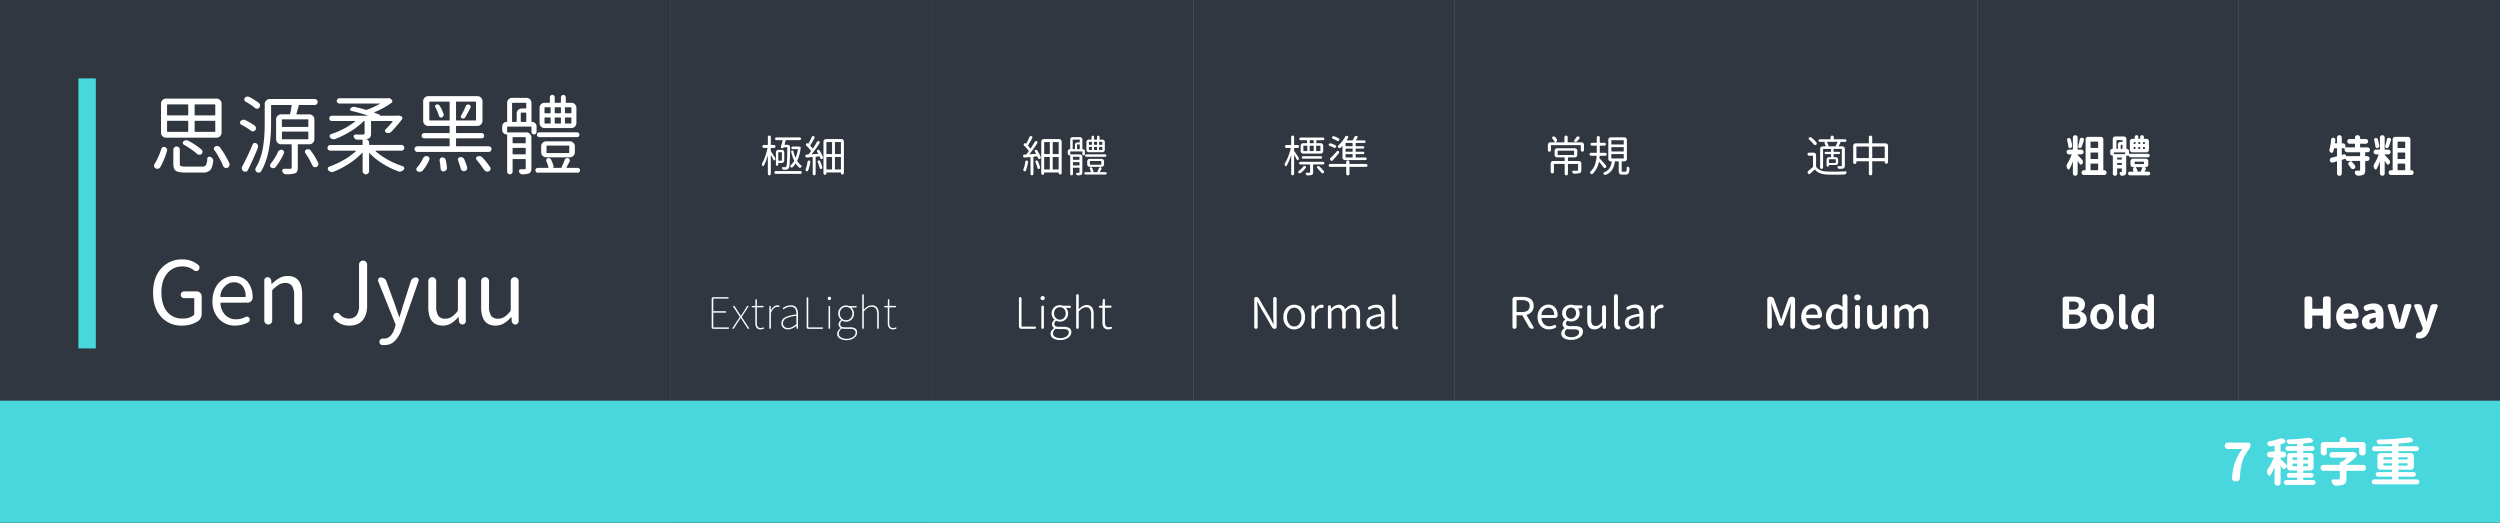 <svg xmlns="http://www.w3.org/2000/svg" width="1148" height="240" viewBox="0 0 1148 240">
  <rect x="0" y="0" width="1148" height="240" fill="#808080" stroke="none"/>
  <g id="genjyuu" transform="translate(0 -721)">
    <g id="组_4854" data-name="组 4854" transform="translate(0 721)">
      <rect id="矩形_3596" data-name="矩形 3596" width="308" height="240" fill="#313740"/>
      <rect id="矩形_3598" data-name="矩形 3598" width="8" height="124" transform="translate(36 36)" fill="#48d7dd"/>
    </g>
    <path id="路径_6888" data-name="路径 6888" d="M0,0H120V240H0Z" transform="translate(1028 721)" fill="#313740"/>
    <path id="路径_6889" data-name="路径 6889" d="M0,0H120V240H0Z" transform="translate(908 721)" fill="#313740"/>
    <path id="路径_6890" data-name="路径 6890" d="M0,0H120V240H0Z" transform="translate(788 721)" fill="#313740"/>
    <path id="路径_6891" data-name="路径 6891" d="M0,0H120V240H0Z" transform="translate(668 721)" fill="#313740"/>
    <path id="路径_6892" data-name="路径 6892" d="M0,0H120V240H0Z" transform="translate(548 721)" fill="#313740"/>
    <path id="路径_6893" data-name="路径 6893" d="M0,0H120V240H0Z" transform="translate(428 721)" fill="#313740"/>
    <path id="路径_6894" data-name="路径 6894" d="M0,0H120V240H0Z" transform="translate(308 721)" fill="#313740"/>
    <path id="路径_6895" data-name="路径 6895" d="M0,0H120V240H0Z" transform="translate(308 721)" fill="#313740"/>
    <path id="路径_6896" data-name="路径 6896" d="M30.547-24.023a.276.276,0,0,0,.313-.312v-4.453q0-.273-.312-.273H21.641a.242.242,0,0,0-.273.273v4.453q0,.313.273.313Zm0,7.578q.313,0,.313-.273v-4.492a.276.276,0,0,0-.312-.312H21.641q-.273,0-.273.313v4.492a.242.242,0,0,0,.273.273ZM9.023-21.523a.276.276,0,0,0-.312.313v4.492q0,.273.313.273h9.141a.242.242,0,0,0,.273-.273v-4.492q0-.313-.273-.312Zm0-7.539q-.312,0-.312.273v4.453a.276.276,0,0,0,.313.313h9.141q.273,0,.273-.312v-4.453a.242.242,0,0,0-.273-.273Zm22.422-2.656a2.2,2.2,0,0,1,1.641.684,2.248,2.248,0,0,1,.664,1.621v13.32a2.248,2.248,0,0,1-.664,1.621,2.2,2.2,0,0,1-1.641.684H8.242A2.2,2.2,0,0,1,6.6-14.473a2.248,2.248,0,0,1-.664-1.621v-13.32A2.248,2.248,0,0,1,6.6-31.035a2.2,2.2,0,0,1,1.641-.684ZM24.531-8.32A1.22,1.22,0,0,1,25-7.344a1.356,1.356,0,0,1-.41,1,1.379,1.379,0,0,1-1.016.41A1.63,1.63,0,0,1,22.5-6.328a36.852,36.852,0,0,0-6.055-4.219.9.9,0,0,1-.488-.723.969.969,0,0,1,.293-.84,2.041,2.041,0,0,1,1.055-.469.866.866,0,0,1,.273-.039,1.781,1.781,0,0,1,.859.234A34.42,34.42,0,0,1,24.531-8.32ZM5.625-.273a1.545,1.545,0,0,1-.977.742,2.63,2.63,0,0,1-.43.039,1.581,1.581,0,0,1-.781-.2,1.177,1.177,0,0,1-.664-.859A1.81,1.81,0,0,1,2.734-.9a1.316,1.316,0,0,1,.234-.742A31.249,31.249,0,0,0,6.055-8.594a1.24,1.24,0,0,1,.664-.8,1.294,1.294,0,0,1,1.055-.059,1.444,1.444,0,0,1,.82.723,1.3,1.3,0,0,1,.078,1.074A35.342,35.342,0,0,1,5.625-.273ZM17.188-.508H24.8a2.011,2.011,0,0,0,1.777-.664,7.064,7.064,0,0,0,.605-2.969.909.909,0,0,1,.488-.762,1,1,0,0,1,.918-.059,2.08,2.08,0,0,1,1,.762,1.76,1.76,0,0,1,.332,1.152q-.391,3.125-1.406,4.2a4.648,4.648,0,0,1-3.477,1.074H16.992q-3.2,0-4.3-.82T11.6-1.8V-8.242a1.434,1.434,0,0,1,.43-1.055,1.434,1.434,0,0,1,1.055-.43,1.434,1.434,0,0,1,1.055.43,1.434,1.434,0,0,1,.43,1.055v6.406a1.111,1.111,0,0,0,.469,1.074A5.556,5.556,0,0,0,17.188-.508ZM30.43-8.125A.933.933,0,0,1,30.2-8.75a.96.96,0,0,1,.078-.352,1.053,1.053,0,0,1,.664-.7,1.465,1.465,0,0,1,.664-.156,1.6,1.6,0,0,1,.508.078,1.624,1.624,0,0,1,.977.664A41.461,41.461,0,0,1,37.3-2.07a1.769,1.769,0,0,1,.117.625,1.472,1.472,0,0,1-.117.586,1.537,1.537,0,0,1-.859.9,1.424,1.424,0,0,1-.566.117,1.72,1.72,0,0,1-.605-.117,1.566,1.566,0,0,1-.82-.859A39.282,39.282,0,0,0,30.43-8.125Zm20.43-21.6a1.335,1.335,0,0,1,.547,1.016,1.6,1.6,0,0,1-.312,1.094,1.284,1.284,0,0,1-.937.527,1.376,1.376,0,0,1-1.055-.332,29.3,29.3,0,0,0-4.3-2.891,1.183,1.183,0,0,1-.586-.781,1.045,1.045,0,0,1,.234-.937,1.5,1.5,0,0,1,.938-.586,1.81,1.81,0,0,1,.352-.039,1.506,1.506,0,0,1,.742.2A26.689,26.689,0,0,1,50.859-29.727ZM48.906-19.336a1.4,1.4,0,0,1,.605.977,1.426,1.426,0,0,1-.293,1.133,1.284,1.284,0,0,1-.937.527,1.458,1.458,0,0,1-1.055-.293,28.158,28.158,0,0,0-4.375-2.7,1.06,1.06,0,0,1-.586-.742,1.148,1.148,0,0,1-.039-.273,1.088,1.088,0,0,1,.234-.664,1.762,1.762,0,0,1,.977-.605,1.779,1.779,0,0,1,1.133.1A28.088,28.088,0,0,1,48.906-19.336Zm-.9,8.672a1.173,1.173,0,0,1,.762-.664,1.043,1.043,0,0,1,.957.156,1.657,1.657,0,0,1,.723.957,1.784,1.784,0,0,1-.059,1.191Q48.2-3.711,45.859,1.055a1.348,1.348,0,0,1-.879.762,1.348,1.348,0,0,1-1.152-.176A1.556,1.556,0,0,1,43.086.625,2.195,2.195,0,0,1,43.047.2a1.734,1.734,0,0,1,.2-.781Q45.781-5.313,48.008-10.664Zm11.641,3.4a1.706,1.706,0,0,1,.8-.8A1.628,1.628,0,0,1,61.523-8.2a1.125,1.125,0,0,1,.8.605,1.077,1.077,0,0,1,.02,1,29.759,29.759,0,0,1-3.75,6.289,1.414,1.414,0,0,1-.977.527,1.71,1.71,0,0,1-1.094-.254,1.22,1.22,0,0,1-.508-.84,1.181,1.181,0,0,1,.273-.957A23.915,23.915,0,0,0,59.648-7.266Zm2.07-9.3q-.273,0-.273.313v2.93a.242.242,0,0,0,.273.273h11.6a.242.242,0,0,0,.273-.273v-2.93q0-.313-.273-.312Zm0-5.625a.242.242,0,0,0-.273.273v2.891q0,.313.273.313h11.6q.273,0,.273-.312v-2.891a.242.242,0,0,0-.273-.273Zm14.648,9.141a2.215,2.215,0,0,1-.684,1.621,2.215,2.215,0,0,1-1.621.684h-5q-.313,0-.312.273V-.039A4.362,4.362,0,0,1,68.477,1.7a1.831,1.831,0,0,1-1.094.918,12.562,12.562,0,0,1-3.867.391h-.234a1.6,1.6,0,0,1-1.016-.371,1.77,1.77,0,0,1-.625-.918.88.88,0,0,1,.1-.82.813.813,0,0,1,.723-.391h2.773a.839.839,0,0,0,.547-.137.569.569,0,0,0,.156-.449V-10.469q0-.273-.312-.273H61.094a2.215,2.215,0,0,1-1.621-.684,2.215,2.215,0,0,1-.684-1.621v-9.141a2.215,2.215,0,0,1,.684-1.621,2.215,2.215,0,0,1,1.621-.684h3.789a.337.337,0,0,0,.352-.273q.43-1.914.7-3.75.078-.273-.234-.273H56.758a.242.242,0,0,0-.273.273v7.891q0,14.688-4.57,22.266a1.252,1.252,0,0,1-.9.605,1.54,1.54,0,0,1-1.094-.215,1.5,1.5,0,0,1-.625-.9,1.452,1.452,0,0,1-.039-.352,1.437,1.437,0,0,1,.2-.7A24.241,24.241,0,0,0,51.66-4.844a31.651,31.651,0,0,0,1.27-5.586q.391-2.891.508-5.156t.117-5.039v-8.594a2.215,2.215,0,0,1,.684-1.621,2.215,2.215,0,0,1,1.621-.684H76.523a1.344,1.344,0,0,1,.957.391,1.271,1.271,0,0,1,.41.957,1.334,1.334,0,0,1-.41.977,1.312,1.312,0,0,1-.957.41H69.1q.2.039.117.2-.82,2.891-1.094,3.828a.177.177,0,0,0,.039.2.225.225,0,0,0,.156.078h5.742a2.215,2.215,0,0,1,1.621.684,2.215,2.215,0,0,1,.684,1.621ZM72.227-6.68a1.048,1.048,0,0,1-.2-.625,1.284,1.284,0,0,1,.039-.312,1.186,1.186,0,0,1,.625-.742,2.212,2.212,0,0,1,.7-.117,2.63,2.63,0,0,1,.43.039,1.615,1.615,0,0,1,.938.664A34.5,34.5,0,0,1,78.086-2.3a1.674,1.674,0,0,1,.117.586,1.982,1.982,0,0,1-.078.547,1.577,1.577,0,0,1-.82.82,1.094,1.094,0,0,1-.547.156,1.12,1.12,0,0,1-.508-.117,1.433,1.433,0,0,1-.82-.742A39.268,39.268,0,0,0,72.227-6.68Zm45.039-3.359a1.279,1.279,0,0,1,.391.938,1.215,1.215,0,0,1-.391.918,1.313,1.313,0,0,1-.937.371H104.57a.092.092,0,0,0-.1.078.22.22,0,0,0,.02.156,25.936,25.936,0,0,0,3.555,2.715A36.65,36.65,0,0,0,112.324-2.5a37.236,37.236,0,0,0,4.59,1.8.949.949,0,0,1,.664.664.958.958,0,0,1-.2.938,2.242,2.242,0,0,1-1.133.781,1.769,1.769,0,0,1-.625.117,2.212,2.212,0,0,1-.7-.117A37.072,37.072,0,0,1,107.7-1.855,31.2,31.2,0,0,1,101.68-6.68a.117.117,0,0,0-.117-.02.092.092,0,0,0-.078.1V1.563a1.434,1.434,0,0,1-.43,1.055,1.509,1.509,0,0,1-2.109,0,1.434,1.434,0,0,1-.43-1.055v-8.32a.092.092,0,0,0-.078-.1.117.117,0,0,0-.117.02,31.722,31.722,0,0,1-5.957,4.941,40.972,40.972,0,0,1-7.207,3.77,1.719,1.719,0,0,1-.7.156,1.472,1.472,0,0,1-.586-.117,2.12,2.12,0,0,1-1.094-.742A1.058,1.058,0,0,1,82.559.2a.92.92,0,0,1,.684-.7,38.525,38.525,0,0,0,6.6-3.047A31.761,31.761,0,0,0,95.43-7.578a.22.22,0,0,0,.02-.156.092.092,0,0,0-.1-.078H83.711a1.313,1.313,0,0,1-.937-.371,1.215,1.215,0,0,1-.391-.918,1.279,1.279,0,0,1,.391-.937,1.279,1.279,0,0,1,.938-.391H98.242q.273,0,.273-.312v-1.836q0-.312-.273-.273H96.211a1.781,1.781,0,0,1-1.055-.332,2,2,0,0,1-.7-.918.771.771,0,0,1,.1-.762.789.789,0,0,1,.684-.371q1.016.039,1.8.039.977,0,1.641-.039a.918.918,0,0,0,.586-.137.627.627,0,0,0,.156-.488V-21.25a.173.173,0,0,0-.2-.2.371.371,0,0,0-.312.156,30.876,30.876,0,0,1-5.879,4.57A43.834,43.834,0,0,1,85.9-13.164a2.1,2.1,0,0,1-.664.117,2.124,2.124,0,0,1-.586-.078,2.227,2.227,0,0,1-1.055-.7,1.022,1.022,0,0,1-.176-.918,1,1,0,0,1,.605-.684,36.01,36.01,0,0,0,11.094-5.82.1.1,0,0,0,.059-.117.092.092,0,0,0-.1-.078H84.414a1.169,1.169,0,0,1-.859-.352,1.169,1.169,0,0,1-.352-.859,1.169,1.169,0,0,1,.352-.859,1.169,1.169,0,0,1,.859-.352h16.328a.063.063,0,0,0,.059-.039.064.064,0,0,0-.02-.078,68.687,68.687,0,0,0-7.5-2.109.713.713,0,0,1-.508-.488.6.6,0,0,1,.156-.645,2.042,2.042,0,0,1,1.523-.7,2.847,2.847,0,0,1,.469.039q2.3.469,5.039,1.289a.977.977,0,0,0,.547,0,39.557,39.557,0,0,0,5.859-2.7q.078-.039.059-.1a.09.09,0,0,0-.1-.059H87.852a1.169,1.169,0,0,1-.859-.352,1.169,1.169,0,0,1-.352-.859,1.169,1.169,0,0,1,.352-.859,1.169,1.169,0,0,1,.859-.352h22.188a.347.347,0,0,0,.156-.039,1.284,1.284,0,0,1,.313-.039,1.148,1.148,0,0,1,.781.313l.508.352a1,1,0,0,1,.352.781.86.86,0,0,1-.391.742,37.493,37.493,0,0,1-7.891,4.3.125.125,0,0,0-.078.117.069.069,0,0,0,.078.078q1.328.469,2.461.977.313.117.117.391v.039h7.969a.159.159,0,0,0,.117-.039,1.772,1.772,0,0,1,.977.039l.664.234a.882.882,0,0,1,.566.605.837.837,0,0,1-.137.8,63.771,63.771,0,0,1-4.883,5.7,1.984,1.984,0,0,1-1.445.625,2.334,2.334,0,0,1-.9-.2.8.8,0,0,1-.566-.645.878.878,0,0,1,.254-.84,35.528,35.528,0,0,0,3.242-3.633.166.166,0,0,0,0-.156.125.125,0,0,0-.117-.078H102.7a.276.276,0,0,0-.312.313v5.352a3.42,3.42,0,0,1-.332,1.719,2.044,2.044,0,0,1-1.191.82,5.054,5.054,0,0,1-.9.234,1.466,1.466,0,0,1,1.074.449,1.466,1.466,0,0,1,.449,1.074v.742q0,.312.273.313h14.57A1.279,1.279,0,0,1,117.266-10.039Zm28.4-13.125a1.163,1.163,0,0,1-.664.527,1.3,1.3,0,0,1-.859-.02.889.889,0,0,1-.488-.547.8.8,0,0,1,.1-.742,36.246,36.246,0,0,0,2.109-4.3,1.274,1.274,0,0,1,.645-.684,1.078,1.078,0,0,1,.918-.02,1,1,0,0,1,.645.625,1.036,1.036,0,0,1-.059.9Q146.484-24.57,145.664-23.164Zm-13.75-4.609a.832.832,0,0,1-.059-.723.765.765,0,0,1,.527-.488,1.221,1.221,0,0,1,.859,0,1.251,1.251,0,0,1,.664.547,17.731,17.731,0,0,1,1.8,3.828,1.263,1.263,0,0,1-.1.9,1.289,1.289,0,0,1-.684.625.953.953,0,0,1-.82-.059,1.012,1.012,0,0,1-.508-.645A22.309,22.309,0,0,0,131.914-27.773Zm-2.773,5.82q0,.273.313.273h8.75a.242.242,0,0,0,.273-.273v-8.125a.242.242,0,0,0-.273-.273h-8.75q-.312,0-.312.273Zm21.172.273a.242.242,0,0,0,.273-.273v-8.125a.242.242,0,0,0-.273-.273h-8.594q-.312,0-.312.273v8.125q0,.273.313.273Zm6.094,11.836a1.235,1.235,0,0,1,.9.391,1.256,1.256,0,0,1,.391.918,1.256,1.256,0,0,1-.391.918,1.235,1.235,0,0,1-.9.391H123.672a1.279,1.279,0,0,1-.937-.391,1.256,1.256,0,0,1-.391-.918,1.256,1.256,0,0,1,.391-.918,1.279,1.279,0,0,1,.938-.391H138.2q.273,0,.273-.312V-13.2a.242.242,0,0,0-.273-.273H126.836a1.169,1.169,0,0,1-.859-.352,1.169,1.169,0,0,1-.352-.859,1.169,1.169,0,0,1,.352-.859,1.169,1.169,0,0,1,.859-.352H138.2a.242.242,0,0,0,.273-.273v-2.734a.242.242,0,0,0-.273-.273h-9.57a2.215,2.215,0,0,1-1.621-.684,2.215,2.215,0,0,1-.684-1.621v-9.062a2.215,2.215,0,0,1,.684-1.621,2.215,2.215,0,0,1,1.621-.684H151.25a2.215,2.215,0,0,1,1.621.684,2.215,2.215,0,0,1,.684,1.621v9.063a2.215,2.215,0,0,1-.684,1.621,2.215,2.215,0,0,1-1.621.684h-9.531q-.312,0-.312.273v2.734q0,.273.313.273h11.406a1.169,1.169,0,0,1,.859.352,1.169,1.169,0,0,1,.352.859,1.169,1.169,0,0,1-.352.859,1.169,1.169,0,0,1-.859.352H141.719q-.312,0-.312.273v3.047a.276.276,0,0,0,.313.313Zm-30.2,11.055a1.757,1.757,0,0,1-1.133.664,1.987,1.987,0,0,1-.391.039,2.08,2.08,0,0,1-.937-.234A.973.973,0,0,1,123.2.9a.643.643,0,0,1-.039-.2,1.014,1.014,0,0,1,.313-.742A17.444,17.444,0,0,0,126.25-4.3a2.007,2.007,0,0,1,.82-.859,2.09,2.09,0,0,1,.781-.156,2.63,2.63,0,0,1,.43.039,1.24,1.24,0,0,1,.8.664,1.2,1.2,0,0,1,.02,1.055A20.645,20.645,0,0,1,126.211,1.211Zm7.656-4.453v-.234a1.19,1.19,0,0,1,.273-.742A.98.98,0,0,1,135-4.687a1.471,1.471,0,0,1,1.113.293,1.55,1.55,0,0,1,.605.957,25.42,25.42,0,0,1,.508,3.516,1.462,1.462,0,0,1-.371,1.094,1.593,1.593,0,0,1-1.035.547.643.643,0,0,1-.2.039,1.2,1.2,0,0,1-.82-.312,1.362,1.362,0,0,1-.469-.937A35.076,35.076,0,0,0,133.867-3.242Zm8.516.039a1.04,1.04,0,0,1-.117-.469,1.094,1.094,0,0,1,.156-.547,1.164,1.164,0,0,1,.781-.625,1.8,1.8,0,0,1,1.191.176,1.672,1.672,0,0,1,.8.84,34.6,34.6,0,0,1,1.328,3.594A1.406,1.406,0,0,1,146.348.9a1.37,1.37,0,0,1-.957.664,1.4,1.4,0,0,1-1.113-.156,1.451,1.451,0,0,1-.684-.937Q143.125-1.211,142.383-3.2Zm8.477-.391a1.039,1.039,0,0,1-.234-.625,1.147,1.147,0,0,1,.039-.273.852.852,0,0,1,.586-.664,2.737,2.737,0,0,1,.859-.156,2,2,0,0,1,1.484.7A35.031,35.031,0,0,1,157.07-.234a1.232,1.232,0,0,1,.2.664,2.195,2.195,0,0,1-.039.43,1.174,1.174,0,0,1-.781.781,1.465,1.465,0,0,1-.664.156,1.674,1.674,0,0,1-.586-.117A1.937,1.937,0,0,1,154.219.9q-.586-.9-1.406-1.992Q151.836-2.461,150.859-3.594ZM194.063-25a.276.276,0,0,0,.313-.312v-2.109a.276.276,0,0,0-.312-.312H191.68q-.273,0-.273.313v2.109q0,.313.273.313Zm0,4.727a.276.276,0,0,0,.313-.312v-2.148a.276.276,0,0,0-.312-.312H191.68q-.273,0-.273.313v2.148q0,.313.273.313Zm-11.719-2.773a.276.276,0,0,0-.312.313v2.148a.276.276,0,0,0,.313.313h2.188a.276.276,0,0,0,.313-.312v-2.148a.276.276,0,0,0-.312-.312Zm0-4.687a.276.276,0,0,0-.312.313v2.109a.276.276,0,0,0,.313.313h2.188a.276.276,0,0,0,.313-.312v-2.109a.276.276,0,0,0-.312-.312Zm7.227,5a.276.276,0,0,0-.312-.312h-2.227a.276.276,0,0,0-.312.313v2.148a.276.276,0,0,0,.313.313h2.227a.276.276,0,0,0,.313-.312Zm-2.852-2.578a.276.276,0,0,0,.313.313h2.227a.276.276,0,0,0,.313-.312v-2.109a.276.276,0,0,0-.312-.312h-2.227a.276.276,0,0,0-.312.313Zm7.656-4.492a2.215,2.215,0,0,1,1.621.684,2.215,2.215,0,0,1,.684,1.621v6.992A2.2,2.2,0,0,1,196-18.867a2.248,2.248,0,0,1-1.621.664h-12.3a2.229,2.229,0,0,1-1.641-.664,2.229,2.229,0,0,1-.664-1.641V-27.5a2.248,2.248,0,0,1,.664-1.621,2.2,2.2,0,0,1,1.641-.684h2.109q.312,0,.313-.273V-32.3a1.127,1.127,0,0,1,.313-.8,1.028,1.028,0,0,1,.781-.332,1.091,1.091,0,0,1,.8.332,1.091,1.091,0,0,1,.332.8v2.227q0,.273.313.273h2.227q.312,0,.313-.273V-32.3a1.091,1.091,0,0,1,.332-.8,1.069,1.069,0,0,1,.781-.332,1.069,1.069,0,0,1,.781.332,1.091,1.091,0,0,1,.332.8v2.227q0,.273.313.273Zm2.617,13.555a1.048,1.048,0,0,1,.762.332,1.069,1.069,0,0,1,.332.781,1.069,1.069,0,0,1-.332.781,1.048,1.048,0,0,1-.762.332H179.648a1.048,1.048,0,0,1-.762-.332,1.069,1.069,0,0,1-.332-.781,1.069,1.069,0,0,1,.332-.781,1.048,1.048,0,0,1,.762-.332Zm-13.75,6.094a.242.242,0,0,0-.273.273v2.852q0,.313.273.313h9.883q.273,0,.273-.312V-9.883a.242.242,0,0,0-.273-.273ZM195.977-7.07a2.2,2.2,0,0,1-.684,1.641,2.248,2.248,0,0,1-1.621.664H182.813a2.248,2.248,0,0,1-1.621-.664,2.2,2.2,0,0,1-.684-1.641V-9.8a2.2,2.2,0,0,1,.684-1.641,2.248,2.248,0,0,1,1.621-.664h10.859a2.248,2.248,0,0,1,1.621.664,2.2,2.2,0,0,1,.684,1.641ZM167.461-29.8a.276.276,0,0,0-.312.313v8.2q0,.273.313.273h1.484q.312,0,.313-.273v-3.594a2.229,2.229,0,0,1,.664-1.641,2.229,2.229,0,0,1,1.641-.664H173.4q.273,0,.273-.312v-1.992q0-.313-.273-.312Zm5.938,8.789a.242.242,0,0,0,.273-.273v-3.75a.242.242,0,0,0-.273-.273h-1.992a.242.242,0,0,0-.273.273v3.75a.242.242,0,0,0,.273.273Zm0,7.266a.242.242,0,0,0-.273-.273H167.7q-.312,0-.312.273v2.266q0,.273.313.273h5.43a.242.242,0,0,0,.273-.273Zm-6.016,7.344q0,.273.313.273h5.43a.242.242,0,0,0,.273-.273V-8.828a.242.242,0,0,0-.273-.273H167.7q-.312,0-.312.273ZM178.4-16.445a1.124,1.124,0,0,1-.352.82,1.146,1.146,0,0,1-.84.352,1.083,1.083,0,0,1-.82-.352,1.157,1.157,0,0,1-.332-.82v-2.148q0-.273-.312-.273H165.156a.242.242,0,0,0-.273.273v2.109a.242.242,0,0,0,.273.273h8.555a2.215,2.215,0,0,1,1.621.684,2.215,2.215,0,0,1,.684,1.621V.273a3.821,3.821,0,0,1-.234,1.5,1.741,1.741,0,0,1-.859.84,8.569,8.569,0,0,1-3.047.43,1.5,1.5,0,0,1-.937-.332,1.652,1.652,0,0,1-.586-.879.758.758,0,0,1,.078-.742.735.735,0,0,1,.645-.352h.762A10.258,10.258,0,0,0,172.93.7.627.627,0,0,0,173.3.625q.1-.078.1-.391V-3.672a.242.242,0,0,0-.273-.273H167.7q-.312,0-.312.273V1.8a1.235,1.235,0,0,1-.352.879,1.161,1.161,0,0,1-.879.371,1.224,1.224,0,0,1-.9-.371,1.2,1.2,0,0,1-.371-.879V-15.039q0-.234-.273-.234a1.888,1.888,0,0,1-1.406-.605,1.983,1.983,0,0,1-.586-1.426v-1.68a1.983,1.983,0,0,1,.586-1.426,1.888,1.888,0,0,1,1.406-.605q.273,0,.273-.234v-8.516a2.229,2.229,0,0,1,.664-1.641,2.229,2.229,0,0,1,1.641-.664h6.563a2.248,2.248,0,0,1,1.621.664,2.2,2.2,0,0,1,.684,1.641v8.516a.207.207,0,0,0,.234.234,2.009,2.009,0,0,1,1.5.625,2.061,2.061,0,0,1,.605,1.484ZM192.188-.2a.252.252,0,0,0,0,.2.157.157,0,0,0,.156.078h4.883a1.091,1.091,0,0,1,.8.332,1.091,1.091,0,0,1,.332.8,1.028,1.028,0,0,1-.332.781,1.127,1.127,0,0,1-.8.313H178.945a1.08,1.08,0,0,1-.762-.312,1.028,1.028,0,0,1-.332-.781,1.091,1.091,0,0,1,.332-.8,1.048,1.048,0,0,1,.762-.332h4.688a.192.192,0,0,0,.176-.1.35.35,0,0,0,.059-.176,20.079,20.079,0,0,0-.977-2.734,1.167,1.167,0,0,1,0-.84.938.938,0,0,1,.586-.566,2.63,2.63,0,0,1,.43-.039,1.6,1.6,0,0,1,.508.078,1.205,1.205,0,0,1,.664.625,19.209,19.209,0,0,1,1.133,3.047.5.5,0,0,1-.391.664V.078h4.258q-.312-.117-.156-.43.664-1.367,1.328-3.125a1.331,1.331,0,0,1,.625-.781,1.387,1.387,0,0,1,.625-.156,1.987,1.987,0,0,1,.391.039,1.054,1.054,0,0,1,.664.625,1.082,1.082,0,0,1,0,.9Q192.5-.781,192.188-.2Z" transform="translate(68 798)" fill="#fff"/>
    <path id="路径_6897" data-name="路径 6897" d="M-5.879-13.242a.121.121,0,0,0,.137-.137v-1.094q0-.156-.137-.156H-7.441q-.137,0-.137.156v1.094a.121.121,0,0,0,.137.137Zm3.047,3.613q.156,0,.156-.137v-2.168q0-.137-.156-.137h-1.66q-.156,0-.156.137v2.168q0,.137.156.137Zm-7.5-2.441q-.156,0-.156.137v2.168q0,.137.156.137h1.5q.156,0,.156-.137v-2.168q0-.137-.156-.137Zm4.59.137a.121.121,0,0,0-.137-.137H-7.461a.121.121,0,0,0-.137.137v2.168a.121.121,0,0,0,.137.137h1.582a.121.121,0,0,0,.137-.137Zm-3.2-1.309a.121.121,0,0,0,.137-.137v-1.094q0-.156-.137-.156h-2.793a.617.617,0,0,1-.439-.176.569.569,0,0,1-.186-.43.6.6,0,0,1,.186-.439.6.6,0,0,1,.439-.186H-1.484a.6.6,0,0,1,.439.186.6.6,0,0,1,.186.439.569.569,0,0,1-.186.43.617.617,0,0,1-.439.176h-2.91q-.137,0-.137.156v1.094a.121.121,0,0,0,.137.137h1.855a1.1,1.1,0,0,1,.82.342,1.124,1.124,0,0,1,.332.811v2.461a1.124,1.124,0,0,1-.332.811,1.1,1.1,0,0,1-.82.342h-8.047a1.1,1.1,0,0,1-.82-.342,1.124,1.124,0,0,1-.332-.811V-12.09a1.124,1.124,0,0,1,.332-.811,1.1,1.1,0,0,1,.82-.342Zm6.895,6.133a.512.512,0,0,1,.176.4.557.557,0,0,1-.166.41.546.546,0,0,1-.4.166h-8.2a.546.546,0,0,1-.4-.166.557.557,0,0,1-.166-.41.557.557,0,0,1,.166-.41.546.546,0,0,1,.4-.166h8.2A.5.5,0,0,1-2.051-7.109Zm-10.684.371a.92.92,0,0,1,.166.566.958.958,0,0,1-.205.566.4.4,0,0,1-.371.156.376.376,0,0,1-.332-.234q-.41-.781-1.191-2.09a.066.066,0,0,0-.049-.02q-.029,0-.029.039V.82a.672.672,0,0,1-.2.479.635.635,0,0,1-.479.205A.635.635,0,0,1-15.9,1.3a.672.672,0,0,1-.2-.479V-7.7a.017.017,0,0,0-.02-.02.056.056,0,0,0-.039.02,22.659,22.659,0,0,1-1.992,4.8.375.375,0,0,1-.371.205.413.413,0,0,1-.371-.225,1.171,1.171,0,0,1-.2-.625,1.171,1.171,0,0,1,.2-.625,17.743,17.743,0,0,0,1.5-3.105A25.02,25.02,0,0,0-16.289-10.9q.039-.137-.117-.137h-1.8a.678.678,0,0,1-.5-.205.667.667,0,0,1-.205-.488.667.667,0,0,1,.205-.488.678.678,0,0,1,.5-.205h1.953q.156,0,.156-.137v-3.5a.662.662,0,0,1,.2-.488.651.651,0,0,1,.479-.2.651.651,0,0,1,.479.2.662.662,0,0,1,.2.488v3.5q0,.137.156.137h1.406a.656.656,0,0,1,.479.205.667.667,0,0,1,.205.488.667.667,0,0,1-.205.488.656.656,0,0,1-.479.205H-14.59q-.156,0-.156.137V-9.8a.389.389,0,0,0,.1.254Q-13.984-8.633-12.734-6.738ZM-10.547-2.5a.77.77,0,0,1,.439-.273.794.794,0,0,1,.518.059.591.591,0,0,1,.293.391.5.5,0,0,1-.1.449A12.527,12.527,0,0,1-11.758.449a.59.59,0,0,1-.479.137.9.9,0,0,1-.479-.234.507.507,0,0,1-.156-.371.5.5,0,0,1,.2-.41A11.912,11.912,0,0,0-10.547-2.5Zm9.512-2.012a.584.584,0,0,1,.176.43.584.584,0,0,1-.176.43.584.584,0,0,1-.43.176H-5.879a.121.121,0,0,0-.137.137v3.4a1.974,1.974,0,0,1-.137.83.933.933,0,0,1-.488.439,6.665,6.665,0,0,1-1.934.215.75.75,0,0,1-.488-.176A.95.95,0,0,1-9.395.918a.457.457,0,0,1,.039-.41A.384.384,0,0,1-9,.313H-7.7A.339.339,0,0,0-7.461.254.3.3,0,0,0-7.4.039V-3.34a.121.121,0,0,0-.137-.137h-4.316a.584.584,0,0,1-.43-.176.584.584,0,0,1-.176-.43.584.584,0,0,1,.176-.43.584.584,0,0,1,.43-.176H-1.465A.584.584,0,0,1-1.035-4.512ZM-4.141-1.836a.52.52,0,0,1-.137-.352.472.472,0,0,1,.215-.43.733.733,0,0,1,.43-.137h.078a.715.715,0,0,1,.469.215A24.708,24.708,0,0,1-1.133-.488.621.621,0,0,1-1-.1V.02A.662.662,0,0,1-1.27.469.689.689,0,0,1-1.66.586h-.117A.774.774,0,0,1-2.227.313,23.224,23.224,0,0,0-4.141-1.836ZM11.973-11.875a.138.138,0,0,0,.156-.156v-1.191q0-.137-.156-.137H9.023a.121.121,0,0,0-.137.137v1.191q0,.156.137.156Zm0,2.539a.138.138,0,0,0,.156-.156v-1.113a.138.138,0,0,0-.156-.156H9.023q-.137,0-.137.156v1.113q0,.156.137.156Zm0,2.637a.138.138,0,0,0,.156-.156V-8.066a.138.138,0,0,0-.156-.156H9.023q-.137,0-.137.156v1.211q0,.156.137.156ZM8.613-5.508A1.124,1.124,0,0,1,7.8-5.84a1.1,1.1,0,0,1-.342-.82v-5.234a.046.046,0,0,0-.039-.049.058.058,0,0,0-.059.01q-.332.352-.684.7a.789.789,0,0,1-.576.225.835.835,0,0,1-.557-.225.61.61,0,0,1-.234-.488.61.61,0,0,1,.234-.488,14.124,14.124,0,0,0,3.105-3.945.861.861,0,0,1,.449-.41.775.775,0,0,1,.352-.078.737.737,0,0,1,.234.039.586.586,0,0,1,.391.342.56.56,0,0,1-.02.518,11.216,11.216,0,0,1-.625,1.074.1.1,0,0,0,0,.088.076.076,0,0,0,.078.049h2.48a.214.214,0,0,0,.215-.137,13.689,13.689,0,0,0,.645-1.309,1.006,1.006,0,0,1,.469-.488.925.925,0,0,1,.449-.117.994.994,0,0,1,.2.02.513.513,0,0,1,.42.313.527.527,0,0,1-.029.527q-.293.488-.645,1.055a.1.1,0,0,0,0,.088.076.076,0,0,0,.078.049h3.672a.6.6,0,0,1,.43.166.542.542,0,0,1,.176.41.573.573,0,0,1-.176.42.584.584,0,0,1-.43.176H13.672q-.156,0-.156.137v1.191a.138.138,0,0,0,.156.156h3.242a.546.546,0,0,1,.4.166.535.535,0,0,1,.166.391.535.535,0,0,1-.166.391.546.546,0,0,1-.4.166H13.672a.138.138,0,0,0-.156.156v1.113a.138.138,0,0,0,.156.156h3.281a.546.546,0,0,1,.4.166.535.535,0,0,1,.166.391.535.535,0,0,1-.166.391.546.546,0,0,1-.4.166H13.672a.138.138,0,0,0-.156.156v1.211a.138.138,0,0,0,.156.156h4.336a.562.562,0,0,1,.41.176.573.573,0,0,1,.176.42.573.573,0,0,1-.176.42.562.562,0,0,1-.41.176Zm-5.605.117a.688.688,0,0,1-.527.234.688.688,0,0,1-.527-.234.727.727,0,0,1-.2-.557.765.765,0,0,1,.254-.537Q3.379-7.793,4.941-9.57a.475.475,0,0,1,.41-.186.528.528,0,0,1,.41.205.75.75,0,0,1,.176.488.75.75,0,0,1-.176.488Q4.434-6.973,3.008-5.391ZM5.723-15.469a.588.588,0,0,1,.313.41.647.647,0,0,1-.107.518.7.7,0,0,1-.449.3.658.658,0,0,1-.518-.1,17.1,17.1,0,0,0-2.012-1.016.469.469,0,0,1-.293-.332.5.5,0,0,1,.078-.43.747.747,0,0,1,.43-.312.737.737,0,0,1,.234-.039.736.736,0,0,1,.293.059A18,18,0,0,1,5.723-15.469Zm-1.5,3.145a.591.591,0,0,1,.332.4.6.6,0,0,1-.078.518.708.708,0,0,1-.439.3.734.734,0,0,1-.537-.068q-.859-.449-2.031-.918a.442.442,0,0,1-.3-.3.463.463,0,0,1,.068-.42.965.965,0,0,1,.43-.332.991.991,0,0,1,.273-.039.991.991,0,0,1,.273.039A19.043,19.043,0,0,1,4.219-12.324ZM18.281-3.711a.662.662,0,0,1,.488.2.639.639,0,0,1,.2.469.639.639,0,0,1-.2.469.662.662,0,0,1-.488.2H10.82q-.137,0-.137.156V.781a.733.733,0,0,1-.225.537.731.731,0,0,1-1.055,0A.733.733,0,0,1,9.18.781V-2.227q0-.156-.137-.156H1.8a.662.662,0,0,1-.488-.2.639.639,0,0,1-.2-.469.639.639,0,0,1,.2-.469.662.662,0,0,1,.488-.2H9.043q.137,0,.137-.156v-.742A.7.7,0,0,1,9.4-5.137a.738.738,0,0,1,.527-.215.738.738,0,0,1,.527.215.7.7,0,0,1,.225.527v.742q0,.156.137.156Z" transform="translate(609 800)" fill="#fff"/>
    <path id="路径_6898" data-name="路径 6898" d="M-18.184-4.766a.683.683,0,0,1,.273-.41.612.612,0,0,1,.469-.117.69.69,0,0,1,.43.273.645.645,0,0,1,.117.488,19.345,19.345,0,0,1-1,3.848.529.529,0,0,1-.352.313A.636.636,0,0,1-18.73-.41a.629.629,0,0,1-.322-.361.64.64,0,0,1,.01-.479A16.088,16.088,0,0,0-18.184-4.766Zm4.668.215a.519.519,0,0,1,0-.439.529.529,0,0,1,.332-.3.649.649,0,0,1,.469.02.672.672,0,0,1,.352.332,22.634,22.634,0,0,1,.957,2.715.675.675,0,0,1-.068.488.628.628,0,0,1-.381.313.567.567,0,0,1-.459-.039.534.534,0,0,1-.283-.371A18.552,18.552,0,0,0-13.516-4.551Zm-.273-4.844a.485.485,0,0,1-.059-.439.532.532,0,0,1,.293-.322.636.636,0,0,1,.488-.039.747.747,0,0,1,.41.313,18.459,18.459,0,0,1,1.543,2.949.729.729,0,0,1-.01.537.684.684,0,0,1-.381.381.56.56,0,0,1-.479.02.527.527,0,0,1-.322-.352q-.137-.332-.293-.723a.186.186,0,0,0-.215-.117l-1.5.137a.142.142,0,0,0-.137.156V.82a.662.662,0,0,1-.2.488.651.651,0,0,1-.479.2.651.651,0,0,1-.479-.2A.662.662,0,0,1-15.8.82V-6.758a.121.121,0,0,0-.137-.137l-2.48.234a.733.733,0,0,1-.518-.156.765.765,0,0,1-.283-.469v-.1a.621.621,0,0,1,.137-.391.615.615,0,0,1,.449-.234q.2,0,.723-.039a.421.421,0,0,0,.254-.117q.41-.508,1.016-1.328a.226.226,0,0,0,0-.254,14.85,14.85,0,0,0-2.07-2.344.664.664,0,0,1-.225-.43.647.647,0,0,1,.127-.469.592.592,0,0,1,.41-.225.55.55,0,0,1,.449.146.227.227,0,0,1,.059.039q.078.059.117,0a27.632,27.632,0,0,0,1.5-3.047.718.718,0,0,1,.391-.391.736.736,0,0,1,.293-.059.928.928,0,0,1,.254.039.648.648,0,0,1,.371.381.6.6,0,0,1-.039.518q-1.094,2.07-1.914,3.32a.18.18,0,0,0,.02.234,14.911,14.911,0,0,1,1.016,1.172.132.132,0,0,0,.1.039.079.079,0,0,0,.078-.039q1.016-1.5,1.836-2.988a.69.69,0,0,1,.41-.342.7.7,0,0,1,.527.029.587.587,0,0,1,.332.381.607.607,0,0,1-.059.5,48.466,48.466,0,0,1-3.574,5,.083.083,0,0,0,0,.078.063.063,0,0,0,.059.039l2.813-.2a.084.084,0,0,0,.068-.039.1.1,0,0,0,.01-.1Q-13.555-9-13.789-9.395Zm8.184,8.066a.138.138,0,0,0,.156.156h2.441a.138.138,0,0,0,.156-.156v-5.43q0-.137-.156-.137H-5.449q-.156,0-.156.137Zm-3.77-5.566a.121.121,0,0,0-.137.137v5.43q0,.156.137.156h2.3a.138.138,0,0,0,.156-.156v-5.43q0-.137-.156-.137Zm2.461-6.719a.138.138,0,0,0-.156-.156h-2.3q-.137,0-.137.156V-8.4a.121.121,0,0,0,.137.137h2.3q.156,0,.156-.137Zm3.906,5.352q.156,0,.156-.137v-5.215a.138.138,0,0,0-.156-.156H-5.449a.138.138,0,0,0-.156.156V-8.4q0,.137.156.137Zm-7.852-5.723a1.1,1.1,0,0,1,.342-.82,1.124,1.124,0,0,1,.811-.332h7.07a1.114,1.114,0,0,1,.82.332,1.114,1.114,0,0,1,.332.82V.43a.662.662,0,0,1-.2.488.662.662,0,0,1-.488.2.662.662,0,0,1-.488-.2.662.662,0,0,1-.2-.488V.313A.1.1,0,0,0-2.969.2H-9.395a.1.1,0,0,0-.117.117V.605a.656.656,0,0,1-.205.479.656.656,0,0,1-.479.205.624.624,0,0,1-.469-.205.672.672,0,0,1-.2-.479ZM17.031-12.5a.138.138,0,0,0,.156-.156v-1.055a.138.138,0,0,0-.156-.156H15.84q-.137,0-.137.156v1.055q0,.156.137.156Zm0,2.363a.138.138,0,0,0,.156-.156v-1.074a.138.138,0,0,0-.156-.156H15.84q-.137,0-.137.156v1.074q0,.156.137.156Zm-5.859-1.387a.138.138,0,0,0-.156.156v1.074a.138.138,0,0,0,.156.156h1.094a.138.138,0,0,0,.156-.156v-1.074a.138.138,0,0,0-.156-.156Zm0-2.344a.138.138,0,0,0-.156.156v1.055a.138.138,0,0,0,.156.156h1.094a.138.138,0,0,0,.156-.156v-1.055a.138.138,0,0,0-.156-.156Zm3.613,2.5a.138.138,0,0,0-.156-.156H13.516a.138.138,0,0,0-.156.156v1.074a.138.138,0,0,0,.156.156h1.113a.138.138,0,0,0,.156-.156Zm-1.426-1.289a.138.138,0,0,0,.156.156h1.113a.138.138,0,0,0,.156-.156v-1.055a.138.138,0,0,0-.156-.156H13.516a.138.138,0,0,0-.156.156ZM17.188-14.9a1.108,1.108,0,0,1,.811.342,1.108,1.108,0,0,1,.342.811v3.5a1.1,1.1,0,0,1-.342.82,1.124,1.124,0,0,1-.811.332H11.035a1.114,1.114,0,0,1-.82-.332,1.114,1.114,0,0,1-.332-.82v-3.5a1.124,1.124,0,0,1,.332-.811,1.1,1.1,0,0,1,.82-.342H12.09q.156,0,.156-.137v-1.113a.563.563,0,0,1,.156-.4.514.514,0,0,1,.391-.166.546.546,0,0,1,.4.166.546.546,0,0,1,.166.4v1.113q0,.137.156.137h1.113q.156,0,.156-.137v-1.113a.546.546,0,0,1,.166-.4.535.535,0,0,1,.391-.166.535.535,0,0,1,.391.166.546.546,0,0,1,.166.4v1.113q0,.137.156.137ZM18.5-8.125a.524.524,0,0,1,.381.166.535.535,0,0,1,.166.391.535.535,0,0,1-.166.391.524.524,0,0,1-.381.166H9.824a.524.524,0,0,1-.381-.166.535.535,0,0,1-.166-.391.535.535,0,0,1,.166-.391.524.524,0,0,1,.381-.166ZM11.621-5.078a.121.121,0,0,0-.137.137v1.426q0,.156.137.156h4.941q.137,0,.137-.156V-4.941a.121.121,0,0,0-.137-.137Zm6.367,1.543a1.1,1.1,0,0,1-.342.82,1.124,1.124,0,0,1-.811.332h-5.43a1.124,1.124,0,0,1-.811-.332,1.1,1.1,0,0,1-.342-.82V-4.9a1.1,1.1,0,0,1,.342-.82,1.124,1.124,0,0,1,.811-.332h5.43a1.124,1.124,0,0,1,.811.332,1.1,1.1,0,0,1,.342.82ZM3.73-14.9a.138.138,0,0,0-.156.156v4.1q0,.137.156.137h.742q.156,0,.156-.137v-1.8a1.114,1.114,0,0,1,.332-.82,1.114,1.114,0,0,1,.82-.332H6.7q.137,0,.137-.156v-1q0-.156-.137-.156ZM6.7-10.508a.121.121,0,0,0,.137-.137V-12.52a.121.121,0,0,0-.137-.137h-1a.121.121,0,0,0-.137.137v1.875a.121.121,0,0,0,.137.137Zm0,3.633a.121.121,0,0,0-.137-.137H3.848q-.156,0-.156.137v1.133q0,.137.156.137H6.563A.121.121,0,0,0,6.7-5.742ZM3.691-3.2q0,.137.156.137H6.563A.121.121,0,0,0,6.7-3.2V-4.414a.121.121,0,0,0-.137-.137H3.848q-.156,0-.156.137ZM9.2-8.223a.562.562,0,0,1-.176.41.573.573,0,0,1-.42.176.542.542,0,0,1-.41-.176.579.579,0,0,1-.166-.41V-9.3q0-.137-.156-.137H2.578a.121.121,0,0,0-.137.137v1.055a.121.121,0,0,0,.137.137H6.855a1.108,1.108,0,0,1,.811.342,1.108,1.108,0,0,1,.342.811V.137a1.911,1.911,0,0,1-.117.752.87.87,0,0,1-.43.42,4.285,4.285,0,0,1-1.523.215.75.75,0,0,1-.469-.166A.826.826,0,0,1,5.176.918.379.379,0,0,1,5.215.547.368.368,0,0,1,5.537.371h.381a5.129,5.129,0,0,0,.547-.02A.313.313,0,0,0,6.65.313Q6.7.273,6.7.117V-1.836a.121.121,0,0,0-.137-.137H3.848q-.156,0-.156.137V.9a.617.617,0,0,1-.176.439.58.58,0,0,1-.439.186.612.612,0,0,1-.449-.186A.6.6,0,0,1,2.441.9V-7.52q0-.117-.137-.117a.944.944,0,0,1-.7-.3.991.991,0,0,1-.293-.713v-.84a.991.991,0,0,1,.293-.713.944.944,0,0,1,.7-.3q.137,0,.137-.117v-4.258a1.114,1.114,0,0,1,.332-.82,1.114,1.114,0,0,1,.82-.332H6.875a1.124,1.124,0,0,1,.811.332,1.1,1.1,0,0,1,.342.82v4.258a.1.1,0,0,0,.117.117A1,1,0,0,1,8.9-10.2a1.03,1.03,0,0,1,.3.742ZM16.094-.1a.126.126,0,0,0,0,.1.079.079,0,0,0,.078.039h2.441a.546.546,0,0,1,.4.166.546.546,0,0,1,.166.4A.514.514,0,0,1,19.014,1a.563.563,0,0,1-.4.156H9.473A.54.54,0,0,1,9.092,1,.514.514,0,0,1,8.926.605a.546.546,0,0,1,.166-.4A.524.524,0,0,1,9.473.039h2.344A.1.1,0,0,0,11.9-.01.175.175,0,0,0,11.934-.1a10.039,10.039,0,0,0-.488-1.367.584.584,0,0,1,0-.42.469.469,0,0,1,.293-.283,1.315,1.315,0,0,1,.215-.02.8.8,0,0,1,.254.039.6.6,0,0,1,.332.313,9.6,9.6,0,0,1,.566,1.523.252.252,0,0,1-.2.332v.02h2.129q-.156-.059-.078-.215.332-.684.664-1.562a.665.665,0,0,1,.313-.391.693.693,0,0,1,.313-.078.994.994,0,0,1,.2.02.527.527,0,0,1,.332.313.541.541,0,0,1,0,.449Q16.25-.391,16.094-.1Z" transform="translate(489 800)" fill="#fff"/>
    <path id="路径_6899" data-name="路径 6899" d="M-9.141-11.309a.519.519,0,0,1-.234.3.584.584,0,0,1-.371.088l-.2-.039a.493.493,0,0,1-.41-.244.563.563,0,0,1-.059-.479q.488-1.5.8-2.812.039-.156-.117-.156h-2.7a.633.633,0,0,1-.449-.186.6.6,0,0,1-.2-.449.6.6,0,0,1,.2-.449.633.633,0,0,1,.449-.186H-1.816a.633.633,0,0,1,.449.186.6.6,0,0,1,.2.449.6.6,0,0,1-.2.449.633.633,0,0,1-.449.186h-6.23a.185.185,0,0,0-.2.156l-.488,1.855a.088.088,0,0,0,.01.088.1.1,0,0,0,.088.049H-7.3a1.091,1.091,0,0,1,.8.332,1.127,1.127,0,0,1,.313.8q0,4.082-.2,7.207a6.138,6.138,0,0,1-.449,2.441,1.548,1.548,0,0,1-1.133.625q-.41.039-.9.039a3.014,3.014,0,0,1-.332-.02.633.633,0,0,1-.449-.186,1.16,1.16,0,0,1-.293-.459.4.4,0,0,1,.059-.361.382.382,0,0,1,.332-.166q.449.02,1.035.02h.059a.532.532,0,0,0,.488-.254,6.088,6.088,0,0,0,.342-2.187q.107-1.855.166-6.543,0-.156-.137-.156H-9.062A.077.077,0,0,0-9.141-11.309ZM-10.1-5.234q.137,0,.137-.156V-8.965q0-.156-.137-.156h-1.367a.138.138,0,0,0-.156.156v3.574a.138.138,0,0,0,.156.156Zm.078-4.961a1.114,1.114,0,0,1,.82.332,1.114,1.114,0,0,1,.332.82v3.73A1.124,1.124,0,0,1-9.2-4.5a1.1,1.1,0,0,1-.82.342h-1.445A.138.138,0,0,0-11.621-4V-3.4a.54.54,0,0,1-.156.381.5.5,0,0,1-.381.166.5.5,0,0,1-.381-.166A.54.54,0,0,1-12.7-3.4V-9.043a1.114,1.114,0,0,1,.332-.82,1.114,1.114,0,0,1,.82-.332ZM-13.125-6.6a1.063,1.063,0,0,1,.156.527.962.962,0,0,1-.2.566.338.338,0,0,1-.342.176.37.37,0,0,1-.322-.234q-.488-1.035-1.133-2.187a.044.044,0,0,0-.049-.01q-.029.01-.029.029V.82a.662.662,0,0,1-.2.488.651.651,0,0,1-.479.2.651.651,0,0,1-.479-.2.662.662,0,0,1-.2-.488V-7.6q0-.02-.01-.02t-.029.02a22.769,22.769,0,0,1-1.8,4.668.322.322,0,0,1-.332.205.455.455,0,0,1-.371-.205,1.265,1.265,0,0,1-.176-.625,1.351,1.351,0,0,1,.156-.605,18.775,18.775,0,0,0,1.377-3.1,27.335,27.335,0,0,0,1.025-3.662q.02-.137-.117-.137h-1.562a.656.656,0,0,1-.479-.205.667.667,0,0,1-.205-.488.635.635,0,0,1,.205-.479.672.672,0,0,1,.479-.2h1.7a.121.121,0,0,0,.137-.137v-3.516a.639.639,0,0,1,.2-.469.651.651,0,0,1,.479-.2.651.651,0,0,1,.479.2.639.639,0,0,1,.2.469v3.516a.121.121,0,0,0,.137.137h1.348a.672.672,0,0,1,.479.2.635.635,0,0,1,.205.479.667.667,0,0,1-.205.488.656.656,0,0,1-.479.205H-14.9a.121.121,0,0,0-.137.137v1.23a.547.547,0,0,0,.078.273Q-14.258-8.4-13.125-6.6ZM-12.754.84a.623.623,0,0,1-.459-.186A.612.612,0,0,1-13.4.205a.645.645,0,0,1,.186-.459.608.608,0,0,1,.459-.2h11.27a.608.608,0,0,1,.459.2A.645.645,0,0,1-.84.205a.612.612,0,0,1-.186.449A.623.623,0,0,1-1.484.84ZM-2.4-11.7a3.041,3.041,0,0,1,.762.078.406.406,0,0,1,.244.166.4.4,0,0,1,.068.283,19.088,19.088,0,0,1-1.562,5.9.226.226,0,0,0,0,.254,7.44,7.44,0,0,0,1.7,1.914.576.576,0,0,1,.234.488.621.621,0,0,1-.137.391.765.765,0,0,1-.469.254.217.217,0,0,1-.1.02.621.621,0,0,1-.391-.137A8.6,8.6,0,0,1-3.535-3.828a.109.109,0,0,0-.088-.059q-.049,0-.068.059a8.925,8.925,0,0,1-1.426,1.66.539.539,0,0,1-.439.117.7.7,0,0,1-.42-.234.545.545,0,0,1-.137-.371.545.545,0,0,1,.176-.43A7.918,7.918,0,0,0-4.375-5.059a.252.252,0,0,0,.02-.254,18.3,18.3,0,0,1-1.328-4,.513.513,0,0,1,.078-.391.562.562,0,0,1,.332-.234.5.5,0,0,1,.371.068.522.522,0,0,1,.234.322,16.253,16.253,0,0,0,.938,2.91q0,.039.049.039t.049-.039a16.008,16.008,0,0,0,1.016-3.73q.02-.156-.137-.156H-5.02a.579.579,0,0,1-.41-.166.542.542,0,0,1-.176-.41.573.573,0,0,1,.176-.42.562.562,0,0,1,.41-.176ZM1.816-4.766a.683.683,0,0,1,.273-.41.612.612,0,0,1,.469-.117.69.69,0,0,1,.43.273.645.645,0,0,1,.117.488,19.345,19.345,0,0,1-1,3.848.529.529,0,0,1-.352.313A.636.636,0,0,1,1.27-.41.629.629,0,0,1,.947-.771a.64.64,0,0,1,.01-.479A16.088,16.088,0,0,0,1.816-4.766Zm4.668.215a.519.519,0,0,1,0-.439.529.529,0,0,1,.332-.3.649.649,0,0,1,.469.02.672.672,0,0,1,.352.332,22.634,22.634,0,0,1,.957,2.715.675.675,0,0,1-.068.488.628.628,0,0,1-.381.313.567.567,0,0,1-.459-.039A.534.534,0,0,1,7.4-1.836,18.552,18.552,0,0,0,6.484-4.551ZM6.211-9.395a.485.485,0,0,1-.059-.439.532.532,0,0,1,.293-.322.636.636,0,0,1,.488-.039.747.747,0,0,1,.41.313A18.459,18.459,0,0,1,8.887-6.934a.729.729,0,0,1-.01.537.684.684,0,0,1-.381.381A.56.56,0,0,1,8.018-6,.527.527,0,0,1,7.7-6.348Q7.559-6.68,7.4-7.07a.186.186,0,0,0-.215-.117l-1.5.137a.142.142,0,0,0-.137.156V.82a.662.662,0,0,1-.2.488.684.684,0,0,1-.957,0A.662.662,0,0,1,4.2.82V-6.758a.121.121,0,0,0-.137-.137l-2.48.234a.733.733,0,0,1-.518-.156.765.765,0,0,1-.283-.469v-.1a.621.621,0,0,1,.137-.391.615.615,0,0,1,.449-.234q.2,0,.723-.039a.421.421,0,0,0,.254-.117q.41-.508,1.016-1.328a.226.226,0,0,0,0-.254,14.85,14.85,0,0,0-2.07-2.344.664.664,0,0,1-.225-.43.647.647,0,0,1,.127-.469.592.592,0,0,1,.41-.225.55.55,0,0,1,.449.146.227.227,0,0,1,.059.039q.078.059.117,0a27.632,27.632,0,0,0,1.5-3.047.718.718,0,0,1,.391-.391.736.736,0,0,1,.293-.059.928.928,0,0,1,.254.039.648.648,0,0,1,.371.381A.6.6,0,0,1,5-15.586q-1.094,2.07-1.914,3.32a.18.18,0,0,0,.02.234,14.91,14.91,0,0,1,1.016,1.172.132.132,0,0,0,.1.039.079.079,0,0,0,.078-.039q1.016-1.5,1.836-2.988a.69.69,0,0,1,.41-.342.7.7,0,0,1,.527.029.587.587,0,0,1,.332.381.607.607,0,0,1-.059.5,48.466,48.466,0,0,1-3.574,5,.083.083,0,0,0,0,.078.063.063,0,0,0,.059.039l2.813-.2A.084.084,0,0,0,6.709-8.4a.1.1,0,0,0,.01-.1Q6.445-9,6.211-9.395Zm8.184,8.066a.138.138,0,0,0,.156.156h2.441a.138.138,0,0,0,.156-.156v-5.43q0-.137-.156-.137H14.551q-.156,0-.156.137Zm-3.77-5.566a.121.121,0,0,0-.137.137v5.43q0,.156.137.156h2.3a.138.138,0,0,0,.156-.156v-5.43q0-.137-.156-.137Zm2.461-6.719a.138.138,0,0,0-.156-.156h-2.3q-.137,0-.137.156V-8.4a.121.121,0,0,0,.137.137h2.3q.156,0,.156-.137Zm3.906,5.352q.156,0,.156-.137v-5.215a.138.138,0,0,0-.156-.156H14.551a.138.138,0,0,0-.156.156V-8.4q0,.137.156.137ZM9.141-13.984a1.1,1.1,0,0,1,.342-.82,1.124,1.124,0,0,1,.811-.332h7.07a1.114,1.114,0,0,1,.82.332,1.114,1.114,0,0,1,.332.82V.43a.684.684,0,1,1-1.367,0V.313A.1.1,0,0,0,17.031.2H10.605a.1.1,0,0,0-.117.117V.605a.656.656,0,0,1-.205.479.656.656,0,0,1-.479.205.624.624,0,0,1-.469-.205.672.672,0,0,1-.2-.479Z" transform="translate(369 800)" fill="#fff"/>
    <path id="路径_6900" data-name="路径 6900" d="M-13.574-9.8q-.137,0-.137.156v1.66q0,.156.137.156h7.246a.138.138,0,0,0,.156-.156v-1.66A.138.138,0,0,0-6.328-9.8ZM-4-5.078a1.124,1.124,0,0,1,.811.332,1.1,1.1,0,0,1,.342.82V-.9A2.008,2.008,0,0,1-3.018.02a1.117,1.117,0,0,1-.615.488A9.1,9.1,0,0,1-6.074.742a.906.906,0,0,1-.566-.2A1.124,1.124,0,0,1-7.012.039.442.442,0,0,1-6.973-.4a.442.442,0,0,1,.391-.205q.684.02,1.143.02t.674-.02a.738.738,0,0,0,.322-.078.264.264,0,0,0,.088-.234V-3.574q0-.137-.156-.137H-8.848Q-9-3.711-9-3.574V.781a.75.75,0,0,1-.215.537.7.7,0,0,1-.527.225.733.733,0,0,1-.537-.225.733.733,0,0,1-.225-.537V-3.574a.121.121,0,0,0-.137-.137h-4.648q-.156,0-.156.137V-.1a.717.717,0,0,1-.215.527.705.705,0,0,1-.518.215A.705.705,0,0,1-16.7.43.717.717,0,0,1-16.914-.1V-3.926a1.114,1.114,0,0,1,.332-.82,1.114,1.114,0,0,1,.82-.332h5.117q.137,0,.137-.156V-6.582a.121.121,0,0,0-.137-.137h-3.34a1.1,1.1,0,0,1-.82-.342,1.124,1.124,0,0,1-.332-.811V-9.766a1.114,1.114,0,0,1,.332-.82,1.114,1.114,0,0,1,.82-.332h8.125a1.114,1.114,0,0,1,.82.332,1.114,1.114,0,0,1,.332.82v1.895a1.124,1.124,0,0,1-.332.811,1.1,1.1,0,0,1-.82.342H-8.848Q-9-6.719-9-6.582v1.348a.138.138,0,0,0,.156.156Zm-1.211-10.8a1.141,1.141,0,0,1,.527-.43,1.051,1.051,0,0,1,.332-.059.938.938,0,0,1,.332.059.56.56,0,0,1,.361.391.563.563,0,0,1-.088.527q-.566.7-1.074,1.27a.926.926,0,0,1-.479.283.864.864,0,0,1-.557-.049.5.5,0,0,1-.283-.332.451.451,0,0,1,.088-.43A13.638,13.638,0,0,0-5.215-15.879Zm2.422,2.246a1.124,1.124,0,0,1,.811.332,1.1,1.1,0,0,1,.342.82V-10.1a.717.717,0,0,1-.215.527.705.705,0,0,1-.518.215.705.705,0,0,1-.518-.215.717.717,0,0,1-.215-.527v-2.09q0-.156-.137-.156H-16.66q-.137,0-.137.156v2.109A.711.711,0,0,1-17-9.57a.674.674,0,0,1-.508.215.674.674,0,0,1-.508-.215.711.711,0,0,1-.205-.508v-2.4a1.1,1.1,0,0,1,.342-.82,1.124,1.124,0,0,1,.811-.332h1.895a.1.1,0,0,0,.088-.049.088.088,0,0,0,.01-.088,12.683,12.683,0,0,0-1.074-1.66.544.544,0,0,1-.088-.479.5.5,0,0,1,.322-.361,1.012,1.012,0,0,1,.605-.049.939.939,0,0,1,.527.322q.312.391.625.82a.992.992,0,0,1,.156.527,1.211,1.211,0,0,1-.039.293,1,1,0,0,1-.566.625l-.059.039q-.02,0-.02.029t.039.029h3.887q.137,0,.137-.156V-16a.7.7,0,0,1,.225-.527.75.75,0,0,1,.537-.215.717.717,0,0,1,.527.215A.717.717,0,0,1-9.121-16v2.207a.138.138,0,0,0,.156.156ZM8.379-3.125a.8.8,0,0,1,.215.557.8.8,0,0,1-.215.557.619.619,0,0,1-.5.2.6.6,0,0,1-.459-.254q-.84-1.152-2.09-2.617a.056.056,0,0,0-.068-.029.06.06,0,0,0-.049.068A10.408,10.408,0,0,1,2.363.8a.565.565,0,0,1-.5.176.856.856,0,0,1-.5-.254.718.718,0,0,1-.2-.5.622.622,0,0,1,.215-.479Q3.848-2.539,4.18-7.324q0-.156-.137-.156H1.6a.639.639,0,0,1-.469-.2.639.639,0,0,1-.2-.469.672.672,0,0,1,.2-.479A.624.624,0,0,1,1.6-8.828H4.1a.121.121,0,0,0,.137-.137v-2.988q0-.156-.137-.156H2.012a.623.623,0,0,1-.459-.186.623.623,0,0,1-.186-.459.657.657,0,0,1,.186-.469.608.608,0,0,1,.459-.2H4.1q.137,0,.137-.156V-15.82a.678.678,0,0,1,.205-.5.667.667,0,0,1,.488-.205.667.667,0,0,1,.488.205.678.678,0,0,1,.205.5v2.246q0,.156.137.156H7.773a.639.639,0,0,1,.469.2.639.639,0,0,1,.2.469.608.608,0,0,1-.2.459.657.657,0,0,1-.469.186H5.762q-.137,0-.137.156v2.988a.121.121,0,0,0,.137.137H8.125a.656.656,0,0,1,.479.205.656.656,0,0,1,.205.479.624.624,0,0,1-.205.469.672.672,0,0,1-.479.2H5.7q-.137,0-.156.156-.02.332-.078.859a.389.389,0,0,0,.1.254Q6.484-5.273,8.379-3.125Zm2.7-5.117a.138.138,0,0,0-.156.156v1.7a.138.138,0,0,0,.156.156h5.391a.138.138,0,0,0,.156-.156v-1.7a.138.138,0,0,0-.156-.156Zm0-3.184a.138.138,0,0,0-.156.156v1.66a.138.138,0,0,0,.156.156h5.391a.138.138,0,0,0,.156-.156v-1.66a.138.138,0,0,0-.156-.156Zm0-3.184a.138.138,0,0,0-.156.156v1.641a.138.138,0,0,0,.156.156h5.391a.138.138,0,0,0,.156-.156v-1.641a.138.138,0,0,0-.156-.156Zm5.1,14.473h1.27q.293,0,.4-.352a8.5,8.5,0,0,0,.166-1.6.362.362,0,0,1,.2-.342.435.435,0,0,1,.41-.01.906.906,0,0,1,.449.371.78.78,0,0,1,.156.469A4.45,4.45,0,0,1,18.77.625a1.286,1.286,0,0,1-1.172.547H15.977A1.744,1.744,0,0,1,14.639.791a2.354,2.354,0,0,1-.322-1.455V-4.746q0-.156-.137-.156H12.7a.159.159,0,0,0-.176.156,8.866,8.866,0,0,1-1.191,3.682A6.21,6.21,0,0,1,8.418,1.25a.837.837,0,0,1-.293.059.689.689,0,0,1-.273-.059A1.02,1.02,0,0,1,7.383.9a.5.5,0,0,1-.1-.293A.433.433,0,0,1,7.3.469.472.472,0,0,1,7.578.137a5.179,5.179,0,0,0,2.51-1.895,7.331,7.331,0,0,0,1.025-2.988Q11.133-4.9,11-4.9h-.312a1.124,1.124,0,0,1-.811-.332,1.1,1.1,0,0,1-.342-.82V-14.8a1.1,1.1,0,0,1,.342-.82,1.124,1.124,0,0,1,.811-.332h6.23a1.124,1.124,0,0,1,.811.332,1.1,1.1,0,0,1,.342.82v8.75a1.1,1.1,0,0,1-.342.82,1.124,1.124,0,0,1-.811.332H15.82q-.137,0-.137.156V-.664a.7.7,0,0,0,.088.439A.608.608,0,0,0,16.172-.137Z" transform="translate(729 800)" fill="#fff"/>
    <path id="路径_6901" data-name="路径 6901" d="M-5.918-11.8v-.02a.149.149,0,0,1-.107-.088.126.126,0,0,1,.01-.127,13.661,13.661,0,0,0,.781-1.7.088.088,0,0,0-.01-.088.1.1,0,0,0-.088-.049H-9.961q-.039,0-.059.049a.1.1,0,0,0,0,.088,6.7,6.7,0,0,1,.664,1.5.252.252,0,0,1-.02.254.376.376,0,0,1-.2.156q-.02,0-.02.01t.02.01ZM-6.152-4.16Q-6-4.16-6-4.3V-5.742q0-.137-.156-.137H-9q-.156,0-.156.137V-4.3q0,.137.156.137Zm-4.98-8.965a.477.477,0,0,1-.02-.439.47.47,0,0,1,.332-.283v-.02h-2.5a.584.584,0,0,1-.43-.176.573.573,0,0,1-.176-.42.573.573,0,0,1,.176-.42.584.584,0,0,1,.43-.176h4.766a.138.138,0,0,0,.156-.156v-.8a.694.694,0,0,1,.215-.508.705.705,0,0,1,.518-.215.705.705,0,0,1,.518.215.694.694,0,0,1,.215.508v.8q0,.156.137.156h5.059a.584.584,0,0,1,.43.176.573.573,0,0,1,.176.42.573.573,0,0,1-.176.42.584.584,0,0,1-.43.176H-4.16v.02a.381.381,0,0,1,.244.225.373.373,0,0,1-.01.322q-.449.84-.762,1.367a.126.126,0,0,0,0,.1.079.079,0,0,0,.078.039h1.621a1.124,1.124,0,0,1,.811.332,1.1,1.1,0,0,1,.342.82v7.637a2.051,2.051,0,0,1-.146.869A1.039,1.039,0,0,1-2.5-1.66a6.074,6.074,0,0,1-1.836.215.828.828,0,0,1-.527-.186A1.009,1.009,0,0,1-5.2-2.09a.453.453,0,0,1,.049-.42A.394.394,0,0,1-4.8-2.7h1.27A.3.3,0,0,0-3.3-2.764a.383.383,0,0,0,.059-.244v-7.461q0-.156-.137-.156H-6.895q-.137,0-.137.156v1.035q0,.156.137.156h2.344a.491.491,0,0,1,.361.146.491.491,0,0,1,.146.361.491.491,0,0,1-.146.361.491.491,0,0,1-.361.146H-6.895q-.137,0-.137.156v1.133q0,.156.137.156h.84a1.114,1.114,0,0,1,.82.332,1.114,1.114,0,0,1,.332.82v1.289a1.114,1.114,0,0,1-.332.82,1.114,1.114,0,0,1-.82.332H-9.082q-.078,0-.078.1v.117a.53.53,0,0,1-.156.391.518.518,0,0,1-.381.156.518.518,0,0,1-.381-.156.53.53,0,0,1-.156-.391V-5.664a1.114,1.114,0,0,1,.332-.82,1.114,1.114,0,0,1,.82-.332h.762q.137,0,.137-.156V-8.105q0-.156-.137-.156h-2.324a.491.491,0,0,1-.361-.146.491.491,0,0,1-.146-.361.491.491,0,0,1,.146-.361.491.491,0,0,1,.361-.146H-8.32q.137,0,.137-.156v-1.035q0-.156-.137-.156H-11.7q-.137,0-.137.156v8.359a.646.646,0,0,1-.205.488.672.672,0,0,1-.479.2.672.672,0,0,1-.479-.2.646.646,0,0,1-.205-.488v-8.535a1.1,1.1,0,0,1,.342-.82,1.124,1.124,0,0,1,.811-.332h1.309a.1.1,0,0,0,.088-.049.088.088,0,0,0,.01-.088A9.248,9.248,0,0,0-11.133-13.125Zm-3.77-.469a.713.713,0,0,1,.146.566.77.77,0,0,1-.3.508.721.721,0,0,1-.547.127.787.787,0,0,1-.488-.283,14.709,14.709,0,0,0-2.187-2.266.549.549,0,0,1-.186-.449.527.527,0,0,1,.225-.43A.886.886,0,0,1-17.7-16h.02a.828.828,0,0,1,.547.2A15.538,15.538,0,0,1-14.9-13.594Zm-1.309,4.688a1.108,1.108,0,0,1,.811.342,1.108,1.108,0,0,1,.342.811v5.137a.449.449,0,0,0,.078.254Q-13.613-.371-10.02-.234q1.484.059,3.145.059,2.441,0,5.293-.137a.439.439,0,0,1,.41.2.5.5,0,0,1,.1.293.48.48,0,0,1-.039.176A1.243,1.243,0,0,1-1.484.9a.973.973,0,0,1-.586.234q-2.422.078-4.473.078-1.895,0-3.457-.078A9.6,9.6,0,0,1-13.291.527a5.7,5.7,0,0,1-2.275-1.641.122.122,0,0,0-.2,0q-.937.9-2.07,1.914a.591.591,0,0,1-.537.156.65.65,0,0,1-.459-.332A.89.89,0,0,1-18.945.2a1.315,1.315,0,0,1,.02-.215.957.957,0,0,1,.352-.547q1.055-.84,2.012-1.719a.32.32,0,0,0,.1-.234V-7.344q0-.156-.137-.156h-1.7a.678.678,0,0,1-.5-.205A.678.678,0,0,1-19-8.2a.678.678,0,0,1,.205-.5.678.678,0,0,1,.5-.205ZM10.723-6.562a.121.121,0,0,0,.137.137h5.449q.156,0,.156-.137v-5.02q0-.137-.156-.137H10.859a.121.121,0,0,0-.137.137Zm-7.266,0q0,.137.156.137h5.43a.121.121,0,0,0,.137-.137v-5.02a.121.121,0,0,0-.137-.137H3.613q-.156,0-.156.137Zm7.266-6.758a.121.121,0,0,0,.137.137h5.977a1.108,1.108,0,0,1,.811.342,1.108,1.108,0,0,1,.342.811V-4.57a.7.7,0,0,1-.225.527.75.75,0,0,1-.537.215.75.75,0,0,1-.537-.215.7.7,0,0,1-.225-.527v-.254a.121.121,0,0,0-.137-.137H10.859q-.137,0-.137.156V.742A.756.756,0,0,1,10.5,1.3.778.778,0,0,1,9.4,1.3.756.756,0,0,1,9.18.742V-4.8q0-.156-.137-.156H3.594a.121.121,0,0,0-.137.137v.371a.717.717,0,0,1-.215.527.705.705,0,0,1-.518.215.705.705,0,0,1-.518-.215.717.717,0,0,1-.215-.527v-7.578a1.108,1.108,0,0,1,.342-.811,1.108,1.108,0,0,1,.811-.342h5.9a.121.121,0,0,0,.137-.137v-2.656a.733.733,0,0,1,.225-.537.744.744,0,0,1,.547-.225.744.744,0,0,1,.547.225.733.733,0,0,1,.225.537Z" transform="translate(849 800)" fill="#fff"/>
    <path id="路径_6902" data-name="路径 6902" d="M-12.969-14.922a1.059,1.059,0,0,1,.41-.664,1,1,0,0,1,.547-.176.573.573,0,0,1,.215.039.9.9,0,0,1,.625.43.923.923,0,0,1,.137.469.837.837,0,0,1-.059.293q-.586,1.895-1.016,2.988a.776.776,0,0,1-.41.449.867.867,0,0,1-.391.1.928.928,0,0,1-.254-.039.68.68,0,0,1-.459-.361.758.758,0,0,1-.049-.6Q-13.281-13.32-12.969-14.922Zm-3.477,2.773v.156a.942.942,0,0,1-.176.547.978.978,0,0,1-.605.43.573.573,0,0,1-.215.039.728.728,0,0,1-.43-.156A.738.738,0,0,1-18.2-11.7a20.325,20.325,0,0,0-.586-2.891.737.737,0,0,1-.039-.234.754.754,0,0,1,.117-.391.711.711,0,0,1,.508-.391.737.737,0,0,1,.234-.039.82.82,0,0,1,.43.117.827.827,0,0,1,.43.527A20.638,20.638,0,0,1-16.445-12.148Zm4.609,6.6a1.3,1.3,0,0,1,.332.9,1.428,1.428,0,0,1-.293.879l-.039.059a.7.7,0,0,1-.566.293.173.173,0,0,1-.078-.02.687.687,0,0,1-.605-.371q-.371-.625-.781-1.25a.044.044,0,0,0-.049-.01q-.029.01-.029.029V.605a1.053,1.053,0,0,1-.322.771,1.053,1.053,0,0,1-.771.322,1.053,1.053,0,0,1-.771-.322,1.053,1.053,0,0,1-.322-.771V-4.727q0-.02-.029-.029t-.029.01a21.956,21.956,0,0,1-1.445,3.3.492.492,0,0,1-.449.273h-.078a.563.563,0,0,1-.488-.371q-.078-.176-.176-.352a2.062,2.062,0,0,1-.2-.859,2.1,2.1,0,0,1,.352-1.113,20.052,20.052,0,0,0,1.934-4.1.088.088,0,0,0-.01-.088.1.1,0,0,0-.088-.049H-17.91a1.075,1.075,0,0,1-.791-.322,1.064,1.064,0,0,1-.322-.781A1.064,1.064,0,0,1-18.7-9.99a1.075,1.075,0,0,1,.791-.322h1.621a.138.138,0,0,0,.156-.156V-15.82a1.053,1.053,0,0,1,.322-.771,1.053,1.053,0,0,1,.771-.322,1.053,1.053,0,0,1,.771.322,1.053,1.053,0,0,1,.322.771v5.352a.138.138,0,0,0,.156.156h1.445a1.085,1.085,0,0,1,.781.322,1.048,1.048,0,0,1,.332.781,1.048,1.048,0,0,1-.332.781,1.085,1.085,0,0,1-.781.322h-1.445a.138.138,0,0,0-.156.156v.02a.315.315,0,0,0,.117.254Q-13.047-6.914-11.836-5.547Zm3.965,1.66a.138.138,0,0,0-.156.156V-1a.138.138,0,0,0,.156.156h3.184A.138.138,0,0,0-4.531-1V-3.73a.138.138,0,0,0-.156-.156Zm3.34-9.922a.138.138,0,0,0-.156-.156H-7.871a.138.138,0,0,0-.156.156v2.6a.138.138,0,0,0,.156.156h3.184a.138.138,0,0,0,.156-.156ZM-4.687-6a.138.138,0,0,0,.156-.156V-8.789a.138.138,0,0,0-.156-.156H-7.871a.138.138,0,0,0-.156.156v2.637A.138.138,0,0,0-7.871-6Zm2.539,5a.138.138,0,0,0,.156.156h.234a1.053,1.053,0,0,1,.771.322A1.064,1.064,0,0,1-.664.264a1.064,1.064,0,0,1-.322.781,1.053,1.053,0,0,1-.771.322h-9.277a1.075,1.075,0,0,1-.791-.322,1.064,1.064,0,0,1-.322-.781,1.064,1.064,0,0,1,.322-.781,1.075,1.075,0,0,1,.791-.322h.586A.138.138,0,0,0-10.293-1V-15a1.114,1.114,0,0,1,.332-.82,1.114,1.114,0,0,1,.82-.332H-3.3a1.114,1.114,0,0,1,.82.332,1.114,1.114,0,0,1,.332.82ZM16.8-12.891q.137,0,.137-.156v-.566q0-.156-.137-.156h-.586a.138.138,0,0,0-.156.156v.566a.138.138,0,0,0,.156.156Zm0,2.3a.121.121,0,0,0,.137-.137v-.586q0-.156-.137-.156h-.586a.138.138,0,0,0-.156.156v.586q0,.137.156.137Zm-4.863-.879a.138.138,0,0,0-.156.156v.586q0,.137.156.137H12.5a.121.121,0,0,0,.137-.137v-.586q0-.156-.137-.156Zm0-2.3a.138.138,0,0,0-.156.156v.566a.138.138,0,0,0,.156.156H12.5q.137,0,.137-.156v-.566q0-.156-.137-.156Zm2.852,2.461a.138.138,0,0,0-.156-.156h-.566q-.137,0-.137.156v.586a.121.121,0,0,0,.137.137h.566q.156,0,.156-.137Zm-.859-1.738q0,.156.137.156h.566a.138.138,0,0,0,.156-.156v-.566a.138.138,0,0,0-.156-.156h-.566q-.137,0-.137.156Zm3.711-2.207a1.124,1.124,0,0,1,.811.332,1.1,1.1,0,0,1,.342.82v3.887a1.1,1.1,0,0,1-.342.82,1.124,1.124,0,0,1-.811.332H11.191a1.124,1.124,0,0,1-.811-.332,1.1,1.1,0,0,1-.342-.82V-14.1a1.1,1.1,0,0,1,.342-.82,1.124,1.124,0,0,1,.811-.332h.918a.138.138,0,0,0,.156-.156v-.684a.788.788,0,0,1,.244-.576.8.8,0,0,1,.586-.244.8.8,0,0,1,.586.244.788.788,0,0,1,.244.576v.684q0,.156.137.156h.566a.138.138,0,0,0,.156-.156v-.664a.811.811,0,0,1,.244-.6.811.811,0,0,1,.6-.244.811.811,0,0,1,.6.244.811.811,0,0,1,.244.6v.664q0,.156.137.156ZM7.715-8.223a.121.121,0,0,0,.137-.137v-.508q0-.156-.137-.156H2.871a.138.138,0,0,0-.156.156v.508q0,.137.156.137ZM4.2-3.4q0,.137.156.137H6.191q.156,0,.156-.137v-.645q0-.137-.156-.137H4.355q-.156,0-.156.137ZM6.191-5.742q.156,0,.156-.137v-.586a.138.138,0,0,0-.156-.156H4.355a.138.138,0,0,0-.156.156v.586q0,.137.156.137ZM4-14.648q-.137,0-.137.156v3.711A.121.121,0,0,0,4-10.645h.41a.121.121,0,0,0,.137-.137v-1.895a1.108,1.108,0,0,1,.342-.811,1.108,1.108,0,0,1,.811-.342h.8q.156,0,.156-.137v-.527a.138.138,0,0,0-.156-.156ZM5.82-10.781a.121.121,0,0,0,.137.137H6.5q.156,0,.156-.137v-1.543A.138.138,0,0,0,6.5-12.48H5.957q-.137,0-.137.156Zm3.809,3.34q0-.078-.1-.078H8.516q-.156,0-.156.137V-.254A3.272,3.272,0,0,1,8.223.811a1.091,1.091,0,0,1-.527.6A2.778,2.778,0,0,1,6.5,1.719H6.426a1.008,1.008,0,0,1-.645-.234A1.288,1.288,0,0,1,5.352.82.65.65,0,0,1,5.439.234a.591.591,0,0,1,.518-.273h.156q.234-.02.234-.234V-1.5a.138.138,0,0,0-.156-.156H4.355A.138.138,0,0,0,4.2-1.5V.742a.959.959,0,0,1-.293.7.99.99,0,0,1-1.406,0,.959.959,0,0,1-.293-.7V-7.383A.121.121,0,0,0,2.07-7.52a1.03,1.03,0,0,1-.742-.3,1,1,0,0,1-.312-.752V-9.629a.975.975,0,0,1,.3-.713.975.975,0,0,1,.713-.3q.137,0,.137-.117v-4.414a1.124,1.124,0,0,1,.332-.811,1.1,1.1,0,0,1,.82-.342H7.285a1.1,1.1,0,0,1,.82.342,1.124,1.124,0,0,1,.332.811v4.395a.121.121,0,0,0,.137.137,1.037,1.037,0,0,1,.762.313,1.037,1.037,0,0,1,.313.762v1.035q0,.156.137.156h8.594a.75.75,0,0,1,.547.234.76.76,0,0,1,.234.557.76.76,0,0,1-.234.557.75.75,0,0,1-.547.234H10.254a.6.6,0,0,1-.439-.186A.623.623,0,0,1,9.629-7.441Zm6.133,5.332a.108.108,0,0,0-.02-.107.12.12,0,0,0-.1-.049H12.891a.076.076,0,0,0-.078.049.1.1,0,0,0,0,.088,7.6,7.6,0,0,1,.8,1.816.169.169,0,0,0,.176.137h1.055a.214.214,0,0,0,.215-.137Q15.527-1.387,15.762-2.109ZM12.383-4.766q-.137,0-.137.156v.8q0,.156.137.156h3.965a.138.138,0,0,0,.156-.156v-.8a.138.138,0,0,0-.156-.156ZM16.855-.312a.126.126,0,0,0,0,.1.079.079,0,0,0,.078.039h1.6a.811.811,0,0,1,.6.244.811.811,0,0,1,.244.6.811.811,0,0,1-.244.6.811.811,0,0,1-.6.244h-8.5a.811.811,0,0,1-.6-.244A.811.811,0,0,1,9.2.664a.811.811,0,0,1,.244-.6.811.811,0,0,1,.6-.244h1.582A.106.106,0,0,0,11.7-.225a.08.08,0,0,0,.02-.088q-.1-.254-.2-.488a1.25,1.25,0,0,1-.078-.43,1.2,1.2,0,0,1,.078-.41.938.938,0,0,1,.586-.566v-.029q0-.029-.02-.029h-.625a1.124,1.124,0,0,1-.811-.332,1.1,1.1,0,0,1-.342-.82V-5a1.1,1.1,0,0,1,.342-.82,1.124,1.124,0,0,1,.811-.332h5.879a1.114,1.114,0,0,1,.82.332A1.114,1.114,0,0,1,18.5-5v1.582a1.114,1.114,0,0,1-.332.82,1.114,1.114,0,0,1-.82.332h-.586a.017.017,0,0,0-.02.02.017.017,0,0,0,.02.02.821.821,0,0,1,.566.469.938.938,0,0,1,.059.332.867.867,0,0,1-.1.391Q17.07-.664,16.855-.312Z" transform="translate(968 800)" fill="#fff"/>
    <path id="路径_6903" data-name="路径 6903" d="M-25.391-7.3q.156,0,.156-.137v-1.5a.138.138,0,0,0-.156-.156h-5.8A1.124,1.124,0,0,1-32-9.434a1.1,1.1,0,0,1-.342-.82v-.527a.121.121,0,0,0-.137-.137h-1.035a.121.121,0,0,0-.137.137v2.773a.1.1,0,0,0,.039.088.158.158,0,0,0,.1.029l.762-.234a1.547,1.547,0,0,1,.254-.02.824.824,0,0,1,.449.137.794.794,0,0,1,.371.586.125.125,0,0,0,.137.117Zm4.355-3.672a1.017,1.017,0,0,1,.332.771,1.064,1.064,0,0,1-.322.781A1.053,1.053,0,0,1-21.8-9.1h-.957q-.137,0-.137.156v1.5a.121.121,0,0,0,.137.137h.781a1.053,1.053,0,0,1,.771.322,1.064,1.064,0,0,1,.322.781,1.064,1.064,0,0,1-.322.781,1.053,1.053,0,0,1-.771.322h-.781a.121.121,0,0,0-.137.137V-.918A3.759,3.759,0,0,1-23.105.518a1.6,1.6,0,0,1-.8.791,6.419,6.419,0,0,1-2.285.371h-.039a1.243,1.243,0,0,1-.82-.293,1.643,1.643,0,0,1-.547-.8q-.02-.1-.039-.176a.928.928,0,0,1-.039-.254.856.856,0,0,1,.137-.469.742.742,0,0,1,.625-.312h1.25A.79.79,0,0,0-25.322-.7q.088-.059.088-.254v-4q0-.137-.156-.137h-3.887a.046.046,0,0,0-.049.039.058.058,0,0,0,.01.059,19.984,19.984,0,0,1,1.68,1.934,1.078,1.078,0,0,1,.2.605,1.423,1.423,0,0,1-.02.234,1.138,1.138,0,0,1-.508.723,1.127,1.127,0,0,1-.566.156.928.928,0,0,1-.254-.039,1.085,1.085,0,0,1-.7-.488q-.41-.605-.957-1.289a.933.933,0,0,1-.234-.625.905.905,0,0,1,.02-.176.9.9,0,0,1,.449-.684l.605-.371q.039-.02.029-.049a.045.045,0,0,0-.049-.029h-1.328a.9.9,0,0,1-.664-.273.9.9,0,0,1-.273-.664.084.084,0,0,0-.039-.068.13.13,0,0,0-.078-.029q-.254.1-.762.254t-.742.234a.181.181,0,0,0-.137.2V.645a1.053,1.053,0,0,1-.322.771,1.053,1.053,0,0,1-.771.322,1.053,1.053,0,0,1-.771-.322A1.053,1.053,0,0,1-35.84.645v-5.43a.132.132,0,0,0-.039-.1.088.088,0,0,0-.1-.02l-1.758.527a1.284,1.284,0,0,1-.312.039,1.025,1.025,0,0,1-.547-.156,1.072,1.072,0,0,1-.527-.684v-.039a1.211,1.211,0,0,1-.039-.293,1.131,1.131,0,0,1,.176-.586,1.161,1.161,0,0,1,.7-.508q.957-.234,2.3-.605a.169.169,0,0,0,.137-.176v-3.4q0-.137-.156-.137h-1.035a.153.153,0,0,0-.176.137q-.176.762-.391,1.465a.612.612,0,0,1-.469.449.737.737,0,0,1-.234.039.82.82,0,0,1-.43-.117,1.284,1.284,0,0,1-.527-.645,1.419,1.419,0,0,1-.078-.449,1.166,1.166,0,0,1,.059-.371,27.126,27.126,0,0,0,.742-4.492.8.8,0,0,1,.352-.645.831.831,0,0,1,.547-.215.905.905,0,0,1,.176.02,1.059,1.059,0,0,1,.664.41.957.957,0,0,1,.215.605v.137q-.078.645-.176,1.27-.02.137.117.137H-36q.156,0,.156-.137v-2.5a1.043,1.043,0,0,1,.322-.781,1.069,1.069,0,0,1,.771-.312,1.069,1.069,0,0,1,.771.313,1.043,1.043,0,0,1,.322.781v2.5a.121.121,0,0,0,.137.137h.371a1.108,1.108,0,0,1,.811.342,1.108,1.108,0,0,1,.342.811v.586a.121.121,0,0,0,.137.137h4.1q.156,0,.156-.137v-1.406a.138.138,0,0,0-.156-.156h-2.3a1.037,1.037,0,0,1-.762-.312,1.037,1.037,0,0,1-.312-.762,1.037,1.037,0,0,1,.313-.762,1.037,1.037,0,0,1,.762-.312h2.3a.138.138,0,0,0,.156-.156v-.469a1.114,1.114,0,0,1,.332-.82,1.114,1.114,0,0,1,.82-.332h.059a1.124,1.124,0,0,1,.811.332,1.1,1.1,0,0,1,.342.82v.469q0,.156.137.156h2.461a1.037,1.037,0,0,1,.762.313,1.037,1.037,0,0,1,.313.762,1.037,1.037,0,0,1-.312.762,1.037,1.037,0,0,1-.762.313H-25.1q-.137,0-.137.156v1.406a.121.121,0,0,0,.137.137h3.3A1.006,1.006,0,0,1-21.035-10.977Zm8.066-3.945a1.059,1.059,0,0,1,.41-.664,1,1,0,0,1,.547-.176.573.573,0,0,1,.215.039.9.9,0,0,1,.625.43.923.923,0,0,1,.137.469.837.837,0,0,1-.059.293q-.586,1.895-1.016,2.988a.776.776,0,0,1-.41.449.867.867,0,0,1-.391.1.928.928,0,0,1-.254-.039.68.68,0,0,1-.459-.361.758.758,0,0,1-.049-.6Q-13.281-13.32-12.969-14.922Zm-3.477,2.773v.156a.942.942,0,0,1-.176.547.978.978,0,0,1-.605.43.573.573,0,0,1-.215.039.728.728,0,0,1-.43-.156A.738.738,0,0,1-18.2-11.7a20.325,20.325,0,0,0-.586-2.891.737.737,0,0,1-.039-.234.754.754,0,0,1,.117-.391.711.711,0,0,1,.508-.391.737.737,0,0,1,.234-.039.82.82,0,0,1,.43.117.827.827,0,0,1,.43.527A20.638,20.638,0,0,1-16.445-12.148Zm4.609,6.6a1.3,1.3,0,0,1,.332.9,1.428,1.428,0,0,1-.293.879l-.039.059a.7.7,0,0,1-.566.293.173.173,0,0,1-.078-.02.687.687,0,0,1-.605-.371q-.371-.625-.781-1.25a.044.044,0,0,0-.049-.01q-.029.01-.029.029V.605a1.053,1.053,0,0,1-.322.771,1.053,1.053,0,0,1-.771.322,1.053,1.053,0,0,1-.771-.322,1.053,1.053,0,0,1-.322-.771V-4.727q0-.02-.029-.029t-.029.01a21.956,21.956,0,0,1-1.445,3.3.492.492,0,0,1-.449.273h-.078a.563.563,0,0,1-.488-.371q-.078-.176-.176-.352a2.062,2.062,0,0,1-.2-.859,2.1,2.1,0,0,1,.352-1.113,20.052,20.052,0,0,0,1.934-4.1.088.088,0,0,0-.01-.088.1.1,0,0,0-.088-.049H-17.91a1.075,1.075,0,0,1-.791-.322,1.064,1.064,0,0,1-.322-.781A1.064,1.064,0,0,1-18.7-9.99a1.075,1.075,0,0,1,.791-.322h1.621a.138.138,0,0,0,.156-.156V-15.82a1.053,1.053,0,0,1,.322-.771,1.053,1.053,0,0,1,.771-.322,1.053,1.053,0,0,1,.771.322,1.053,1.053,0,0,1,.322.771v5.352a.138.138,0,0,0,.156.156h1.445a1.085,1.085,0,0,1,.781.322,1.048,1.048,0,0,1,.332.781,1.048,1.048,0,0,1-.332.781,1.085,1.085,0,0,1-.781.322h-1.445a.138.138,0,0,0-.156.156v.02a.315.315,0,0,0,.117.254Q-13.047-6.914-11.836-5.547Zm3.965,1.66a.138.138,0,0,0-.156.156V-1a.138.138,0,0,0,.156.156h3.184A.138.138,0,0,0-4.531-1V-3.73a.138.138,0,0,0-.156-.156Zm3.34-9.922a.138.138,0,0,0-.156-.156H-7.871a.138.138,0,0,0-.156.156v2.6a.138.138,0,0,0,.156.156h3.184a.138.138,0,0,0,.156-.156ZM-4.687-6a.138.138,0,0,0,.156-.156V-8.789a.138.138,0,0,0-.156-.156H-7.871a.138.138,0,0,0-.156.156v2.637A.138.138,0,0,0-7.871-6Zm2.539,5a.138.138,0,0,0,.156.156h.234a1.053,1.053,0,0,1,.771.322A1.064,1.064,0,0,1-.664.264a1.064,1.064,0,0,1-.322.781,1.053,1.053,0,0,1-.771.322h-9.277a1.075,1.075,0,0,1-.791-.322,1.064,1.064,0,0,1-.322-.781,1.064,1.064,0,0,1,.322-.781,1.075,1.075,0,0,1,.791-.322h.586A.138.138,0,0,0-10.293-1V-15a1.114,1.114,0,0,1,.332-.82,1.114,1.114,0,0,1,.82-.332H-3.3a1.114,1.114,0,0,1,.82.332,1.114,1.114,0,0,1,.332.82Z" transform="translate(1109 800)" fill="#fff"/>
    <g id="组_4853" data-name="组 4853" transform="translate(0 905)">
      <rect id="矩形_3599" data-name="矩形 3599" width="1148" height="56" fill="#48d7dd"/>
      <path id="路径_7094" data-name="路径 7094" d="M-83.461-1.383a1.493,1.493,0,0,1-.457.984,1.377,1.377,0,0,1-1,.4h-.82a1.234,1.234,0,0,1-.937-.4,1.23,1.23,0,0,1-.352-.867,23.052,23.052,0,0,1,1.313-7.242,23.717,23.717,0,0,1,3.234-6.164.1.1,0,0,0,0-.094.075.075,0,0,0-.07-.047h-6.445a1.349,1.349,0,0,1-.973-.4,1.318,1.318,0,0,1-.41-.984v-.187a1.329,1.329,0,0,1,.41-.973,1.329,1.329,0,0,1,.973-.41h9.352a1.038,1.038,0,0,1,.762.316,1.038,1.038,0,0,1,.316.762,3.077,3.077,0,0,1-.656,1.9,22.466,22.466,0,0,0-2,3.07A15.368,15.368,0,0,0-82.465-8.59a23.813,23.813,0,0,0-.668,3.27Q-83.344-3.7-83.461-1.383ZM-59.25-7.055a.145.145,0,0,0,.164.164H-57.3q.188,0,.188-.164v-.891q0-.164-.187-.164h-1.781a.145.145,0,0,0-.164.164Zm.164-3.914q-.164,0-.164.188v.82a.145.145,0,0,0,.164.164H-57.3q.188,0,.188-.164v-.82a.166.166,0,0,0-.187-.187Zm6.914.188a.166.166,0,0,0-.187-.187h-1.852q-.164,0-.164.188v.82a.145.145,0,0,0,.164.164h1.852q.188,0,.188-.164Zm-.187,3.891q.188,0,.188-.164v-.891q0-.164-.187-.164h-1.852a.145.145,0,0,0-.164.164v.891a.145.145,0,0,0,.164.164ZM-54.375-.75a.145.145,0,0,0,.164.164h4.359a1.066,1.066,0,0,1,.8.34,1.11,1.11,0,0,1,.328.8,1.11,1.11,0,0,1-.328.8,1.066,1.066,0,0,1-.8.34H-62.109a1.066,1.066,0,0,1-.8-.34,1.11,1.11,0,0,1-.328-.8,1.11,1.11,0,0,1,.328-.8,1.066,1.066,0,0,1,.8-.34h4.8q.188,0,.188-.164v-.727a.166.166,0,0,0-.187-.187H-60.82a1.038,1.038,0,0,1-.762-.316,1.038,1.038,0,0,1-.316-.762,1.038,1.038,0,0,1,.316-.762,1.038,1.038,0,0,1,.762-.316H-57.3q.188,0,.188-.164v-.75a.166.166,0,0,0-.187-.187h-3.047a1.349,1.349,0,0,1-.973-.4,1.318,1.318,0,0,1-.41-.984v-.562q0-.023-.035-.035a.053.053,0,0,0-.059.012l-.656.914a.866.866,0,0,1-.7.352.18.18,0,0,1-.07-.023.863.863,0,0,1-.727-.445q-.3-.492-.68-1.055a.053.053,0,0,0-.059-.012q-.035.012-.035.035V.68a1.337,1.337,0,0,1-.4.984,1.323,1.323,0,0,1-.973.4,1.362,1.362,0,0,1-.984-.4,1.318,1.318,0,0,1-.41-.984V-6.375a.038.038,0,0,0-.023-.035q-.023-.012-.023.012A23.809,23.809,0,0,1-69.352-2.93a.608.608,0,0,1-.562.328.386.386,0,0,1-.117-.023.783.783,0,0,1-.633-.445,1.64,1.64,0,0,0-.117-.234,2.222,2.222,0,0,1-.234-1.008v-.164a2.173,2.173,0,0,1,.4-1.125,24.677,24.677,0,0,0,2.648-5.18.121.121,0,0,0-.012-.117.1.1,0,0,0-.082-.047h-1.547a1.291,1.291,0,0,1-.949-.387,1.277,1.277,0,0,1-.387-.937,1.316,1.316,0,0,1,.387-.949,1.271,1.271,0,0,1,.949-.4h1.922a.145.145,0,0,0,.164-.164v-2.437q0-.164-.164-.141-.867.164-1.594.281a1.086,1.086,0,0,1-.211.023,1.277,1.277,0,0,1-.7-.211,1.643,1.643,0,0,1-.586-.75,1.453,1.453,0,0,1-.047-.352,1.04,1.04,0,0,1,.117-.469.8.8,0,0,1,.633-.469,37.336,37.336,0,0,0,4.992-1.289,2.212,2.212,0,0,1,.7-.117,1.871,1.871,0,0,1,.492.07,1.885,1.885,0,0,1,1.008.586l.07.117a.808.808,0,0,1,.258.586.688.688,0,0,1-.047.258.867.867,0,0,1-.609.656q-.68.211-1.383.4a.217.217,0,0,0-.164.234v3.023q0,.164.188.164h1.055a1.271,1.271,0,0,1,.949.4,1.316,1.316,0,0,1,.387.949,1.277,1.277,0,0,1-.387.938,1.291,1.291,0,0,1-.949.387H-64.57a.166.166,0,0,0-.187.188v.328a.378.378,0,0,0,.141.3q.469.422,1.383,1.359t1.383,1.477q.047.047.082.023a.079.079,0,0,0,.035-.07v-4.242a1.329,1.329,0,0,1,.41-.973,1.329,1.329,0,0,1,.973-.41H-57.3q.188,0,.188-.164v-.633a.166.166,0,0,0-.187-.187h-4.1a1.085,1.085,0,0,1-.8-.328,1.071,1.071,0,0,1-.328-.785,1.033,1.033,0,0,1,.328-.773,1.106,1.106,0,0,1,.8-.316h4.1a.166.166,0,0,0,.188-.187v-.656q0-.164-.187-.164-1.617.07-3.234.117h-.023a1.338,1.338,0,0,1-.82-.281,1.768,1.768,0,0,1-.516-.8,1.317,1.317,0,0,1-.023-.258.9.9,0,0,1,.141-.469.737.737,0,0,1,.609-.352,84.55,84.55,0,0,0,8.93-.727,3.021,3.021,0,0,1,.375-.023,2.135,2.135,0,0,1,.82.164,2.3,2.3,0,0,1,.961.7.845.845,0,0,1,.164.492.958.958,0,0,1-.047.3.75.75,0,0,1-.633.516q-1.641.234-3.609.4a.171.171,0,0,0-.164.188v.844q0,.188.164.188h3.891a1.078,1.078,0,0,1,.773.316,1.033,1.033,0,0,1,.328.773,1.071,1.071,0,0,1-.328.785,1.058,1.058,0,0,1-.773.328h-3.891q-.164,0-.164.188v.633a.145.145,0,0,0,.164.164H-51a1.318,1.318,0,0,1,.984.41,1.349,1.349,0,0,1,.4.973V-6.3a1.337,1.337,0,0,1-.4.984,1.337,1.337,0,0,1-.984.4h-3.211q-.164,0-.164.188v.75a.145.145,0,0,0,.164.164H-50.7a1.038,1.038,0,0,1,.762.316,1.038,1.038,0,0,1,.316.762,1.038,1.038,0,0,1-.316.762,1.038,1.038,0,0,1-.762.316h-3.516q-.164,0-.164.188Zm11.039-14.6q-.187,0-.187.164v1.969a1.337,1.337,0,0,1-.4.984,1.337,1.337,0,0,1-.984.4h-.023a1.337,1.337,0,0,1-.984-.4,1.337,1.337,0,0,1-.4-.984v-3.422a1.349,1.349,0,0,1,.4-.973,1.318,1.318,0,0,1,.984-.41h7.2q.164,0,.164-.187v-.727a1.318,1.318,0,0,1,.41-.984,1.349,1.349,0,0,1,.973-.4h.258a1.337,1.337,0,0,1,.984.4,1.337,1.337,0,0,1,.4.984v.727a.166.166,0,0,0,.188.188h7.266a1.318,1.318,0,0,1,.984.41,1.349,1.349,0,0,1,.4.973v3.422a1.337,1.337,0,0,1-.4.984,1.337,1.337,0,0,1-.984.4h-.187a1.349,1.349,0,0,1-.973-.4,1.318,1.318,0,0,1-.41-.984v-1.969a.145.145,0,0,0-.164-.164Zm16.477,7.828a1.271,1.271,0,0,1,.949.4,1.33,1.33,0,0,1,.387.961,1.33,1.33,0,0,1-.387.961,1.271,1.271,0,0,1-.949.4h-7.477a.166.166,0,0,0-.187.188V-1.2a4.037,4.037,0,0,1-.316,1.8,2.177,2.177,0,0,1-1.184.961,10.657,10.657,0,0,1-3.258.445h-.047a1.759,1.759,0,0,1-1.031-.328,2.222,2.222,0,0,1-.727-.961q-.094-.187-.187-.4a1,1,0,0,1-.07-.352.9.9,0,0,1,.117-.445.754.754,0,0,1,.68-.375h.023q1.078.023,1.711.023.445,0,.656-.023a.871.871,0,0,0,.48-.094.379.379,0,0,0,.129-.328V-4.617q0-.187-.164-.187H-45.07a1.271,1.271,0,0,1-.949-.4,1.33,1.33,0,0,1-.387-.961,1.33,1.33,0,0,1,.387-.961,1.271,1.271,0,0,1,.949-.4h7.359a.145.145,0,0,0,.164-.164v-.422a.88.88,0,0,1,.27-.645.907.907,0,0,1,.668-.27.343.343,0,0,0,.211-.07,14.591,14.591,0,0,0,1.945-1.617.046.046,0,0,0,.023-.07.075.075,0,0,0-.07-.047h-6.539a1.244,1.244,0,0,1-.914-.375,1.244,1.244,0,0,1-.375-.914,1.244,1.244,0,0,1,.375-.914,1.244,1.244,0,0,1,.914-.375h9.164a.442.442,0,0,0,.141-.023,1.114,1.114,0,0,1,.3-.047,1.306,1.306,0,0,1,.8.281l.422.328a1.045,1.045,0,0,1,.422.867.979.979,0,0,1-.281.68A21.612,21.612,0,0,1-34.43-7.758a.15.15,0,0,0-.094.141q0,.094.117.094Zm9.328.141a.166.166,0,0,0,.188.188h3.633q.164,0,.164-.187v-.727a.145.145,0,0,0-.164-.164h-3.633q-.187,0-.187.164Zm.188-3.68q-.187,0-.187.164v.75q0,.164.188.164h3.633a.145.145,0,0,0,.164-.164v-.75a.145.145,0,0,0-.164-.164Zm10.9.164q0-.164-.187-.164h-3.844q-.187,0-.187.164v.75q0,.164.188.164h3.844q.188,0,.188-.164Zm-.187,3.7a.166.166,0,0,0,.188-.187v-.727q0-.164-.187-.164h-3.844q-.187,0-.187.164v.727a.166.166,0,0,0,.188.188Zm-4.031,6.188q0,.164.188.164H-2.2a1.085,1.085,0,0,1,.8.328,1.085,1.085,0,0,1,.328.8,1.085,1.085,0,0,1-.328.8,1.085,1.085,0,0,1-.8.328H-21.727a1.085,1.085,0,0,1-.8-.328,1.085,1.085,0,0,1-.328-.8,1.085,1.085,0,0,1,.328-.8,1.085,1.085,0,0,1,.8-.328h8.016a.145.145,0,0,0,.164-.164v-.937a.145.145,0,0,0-.164-.164h-6.328a1.012,1.012,0,0,1-.738-.316,1.038,1.038,0,0,1-.316-.762,1,1,0,0,1,.316-.75,1.031,1.031,0,0,1,.738-.3h6.328q.164,0,.164-.187v-.727a.145.145,0,0,0-.164-.164h-5.2a1.318,1.318,0,0,1-.984-.41,1.349,1.349,0,0,1-.4-.973v-4.852a1.349,1.349,0,0,1,.4-.973,1.318,1.318,0,0,1,.984-.41h5.2a.145.145,0,0,0,.164-.164v-.562q0-.187-.164-.187h-7.875a1.085,1.085,0,0,1-.8-.328,1.071,1.071,0,0,1-.328-.785,1.071,1.071,0,0,1,.328-.785,1.085,1.085,0,0,1,.8-.328h7.875q.164,0,.164-.187v-.7a.145.145,0,0,0-.164-.164q-3,.117-5.508.164h-.023a1.273,1.273,0,0,1-.82-.3,1.613,1.613,0,0,1-.492-.773A.821.821,0,0,1-20.6-18.3a.845.845,0,0,1,.164-.492.725.725,0,0,1,.633-.352,131.455,131.455,0,0,0,13.758-.984,1.708,1.708,0,0,1,.281-.023,1.906,1.906,0,0,1,.82.188,1.823,1.823,0,0,1,.82.75.79.79,0,0,1,.141.445.79.79,0,0,1-.094.352.8.8,0,0,1-.656.492q-2.531.352-5.742.586-.187.023-.187.188v.891a.166.166,0,0,0,.188.188h8.109a1.085,1.085,0,0,1,.8.328,1.071,1.071,0,0,1,.328.785,1.071,1.071,0,0,1-.328.785,1.085,1.085,0,0,1-.8.328h-8.109a.166.166,0,0,0-.187.188v.563q0,.164.188.164h5.555a1.318,1.318,0,0,1,.984.41,1.349,1.349,0,0,1,.4.973V-6.7a1.349,1.349,0,0,1-.4.973,1.318,1.318,0,0,1-.984.41h-5.555q-.187,0-.187.164v.727a.166.166,0,0,0,.188.188H-3.7a1.019,1.019,0,0,1,.75.3,1.019,1.019,0,0,1,.3.75,1.059,1.059,0,0,1-.3.762,1,1,0,0,1-.75.316h-6.773q-.187,0-.187.164Z" transform="translate(1112 37)" fill="#fff"/>
    </g>
    <path id="路径_6904" data-name="路径 6904" d="M15.508.508A12.236,12.236,0,0,1,5.957-3.555Q2.3-7.617,2.3-14.648q0-6.992,3.77-11.113a12.514,12.514,0,0,1,9.668-4.121A11.185,11.185,0,0,1,23.086-27.3a1.454,1.454,0,0,1,.508,1.172,1.657,1.657,0,0,1-.391,1.094,1.4,1.4,0,0,1-1.035.508,1.53,1.53,0,0,1-1.113-.352,8.14,8.14,0,0,0-5.2-1.758,8.708,8.708,0,0,0-7.09,3.2q-2.637,3.2-2.637,8.672,0,5.625,2.539,8.828a8.686,8.686,0,0,0,7.227,3.2,7.82,7.82,0,0,0,5.078-1.523.526.526,0,0,0,.234-.469v-7.109q0-.273-.312-.273H16.523a1.466,1.466,0,0,1-1.074-.449A1.489,1.489,0,0,1,15-13.652a1.489,1.489,0,0,1,.449-1.094,1.466,1.466,0,0,1,1.074-.449H22.3a2.248,2.248,0,0,1,1.621.664,2.2,2.2,0,0,1,.684,1.641v7.7a4.09,4.09,0,0,1-1.8,3.75A13.37,13.37,0,0,1,15.508.508Zm24.453,0a9.9,9.9,0,0,1-7.422-3.066,11.427,11.427,0,0,1-2.969-8.3,13.354,13.354,0,0,1,.82-4.727,10.65,10.65,0,0,1,2.188-3.633,9.882,9.882,0,0,1,3.145-2.246,8.8,8.8,0,0,1,3.652-.8A7.868,7.868,0,0,1,45.7-19.609a11.12,11.12,0,0,1,2.3,7.344,2.124,2.124,0,0,1-.7,1.6A2.549,2.549,0,0,1,45.547-10H33.516q-.312,0-.273.273A8.17,8.17,0,0,0,35.43-4.375a6.7,6.7,0,0,0,5,1.992,8.967,8.967,0,0,0,4.258-1.055,1.428,1.428,0,0,1,1.016-.1,1.264,1.264,0,0,1,.82.605,1.467,1.467,0,0,1,.137,1.074,1.244,1.244,0,0,1-.645.84A12.814,12.814,0,0,1,39.961.508ZM33.2-12.812q0,.2.273.2H44.531a.242.242,0,0,0,.273-.273,7.371,7.371,0,0,0-1.465-4.8,4.875,4.875,0,0,0-3.926-1.68,5.579,5.579,0,0,0-4.062,1.758A6.563,6.563,0,0,0,33.2-12.812ZM56.445-.508A1.7,1.7,0,0,1,55.2,0a1.8,1.8,0,0,1-1.289-.527,1.745,1.745,0,0,1-.547-1.309v-18.4a1.4,1.4,0,0,1,.449-1.055,1.5,1.5,0,0,1,1.074-.43,1.568,1.568,0,0,1,1.094.43,1.671,1.671,0,0,1,.547,1.055l.156,1.563q0,.078.059.078a.133.133,0,0,0,.1-.039,16.27,16.27,0,0,1,3.516-2.7,7.7,7.7,0,0,1,3.75-.937q6.641,0,6.641,8.516V-1.836A1.745,1.745,0,0,1,70.2-.527,1.8,1.8,0,0,1,68.906,0a1.8,1.8,0,0,1-1.289-.527,1.745,1.745,0,0,1-.547-1.309V-13.281a7.742,7.742,0,0,0-.977-4.414,3.575,3.575,0,0,0-3.125-1.367,5.516,5.516,0,0,0-2.812.723,15.754,15.754,0,0,0-2.93,2.363.709.709,0,0,0-.234.508V-1.836A1.808,1.808,0,0,1,56.445-.508ZM92.539.508a8.625,8.625,0,0,1-7.187-3.281,1.506,1.506,0,0,1-.312-.9,1.284,1.284,0,0,1,.039-.312,1.687,1.687,0,0,1,.7-1.094,1.563,1.563,0,0,1,1.172-.234,1.779,1.779,0,0,1,1.055.625,5.179,5.179,0,0,0,4.141,1.953A4.268,4.268,0,0,0,95.723-4.2a7.725,7.725,0,0,0,1.152-4.746V-27.461a1.808,1.808,0,0,1,.547-1.328,1.786,1.786,0,0,1,1.309-.547,1.786,1.786,0,0,1,1.309.547,1.808,1.808,0,0,1,.547,1.328V-8.594a12.63,12.63,0,0,1-.469,3.555,9.082,9.082,0,0,1-1.406,2.871A6.173,6.173,0,0,1,96.191-.2,8.916,8.916,0,0,1,92.539.508Zm15.938,8.945q-.586,0-1.094-.039a1.189,1.189,0,0,1-.937-.645,1.587,1.587,0,0,1-.156-1.191,1.384,1.384,0,0,1,.664-.879,2.053,2.053,0,0,1,1.172-.254.347.347,0,0,0,.156.039q3.4,0,4.922-4.687L113.594.43a.667.667,0,0,0,0-.547l-7.93-19.727a1.856,1.856,0,0,1-.078-.508,1.26,1.26,0,0,1,.234-.7,1.171,1.171,0,0,1,1.055-.547,2.678,2.678,0,0,1,1.563.488,2.535,2.535,0,0,1,.977,1.27L113.2-9.531q1.523,4.453,2.07,5.977.039.117.137.117t.1-.117q.234-.7.859-2.812t.977-3.164l3.32-10.391a2.334,2.334,0,0,1,.879-1.211,2.428,2.428,0,0,1,1.465-.469,1.223,1.223,0,0,1,1.016.508,1.316,1.316,0,0,1,.234.742,1.369,1.369,0,0,1-.078.43L116.563,1.914a15.336,15.336,0,0,1-3.145,5.547A6.509,6.509,0,0,1,108.477,9.453Zm26.8-8.945q-6.6,0-6.6-8.477V-19.883a1.777,1.777,0,0,1,.527-1.309,1.753,1.753,0,0,1,1.289-.527,1.753,1.753,0,0,1,1.289.527,1.777,1.777,0,0,1,.527,1.309V-8.4A7.766,7.766,0,0,0,133.262-4a3.588,3.588,0,0,0,3.145,1.348,5.467,5.467,0,0,0,2.891-.781,11.191,11.191,0,0,0,2.773-2.656.778.778,0,0,0,.2-.508V-19.883a1.777,1.777,0,0,1,.527-1.309,1.753,1.753,0,0,1,1.289-.527,1.753,1.753,0,0,1,1.289.527,1.777,1.777,0,0,1,.527,1.309V-1.523a1.5,1.5,0,0,1-.43,1.074A1.448,1.448,0,0,1,144.375,0a1.568,1.568,0,0,1-1.094-.43,1.7,1.7,0,0,1-.547-1.094l-.117-1.836a.133.133,0,0,0-.1-.039.133.133,0,0,0-.1.039,13.1,13.1,0,0,1-3.34,2.891A7.5,7.5,0,0,1,135.273.508Zm24.258,0q-6.6,0-6.6-8.477V-19.883a1.777,1.777,0,0,1,.527-1.309,1.753,1.753,0,0,1,1.289-.527,1.753,1.753,0,0,1,1.289.527,1.777,1.777,0,0,1,.527,1.309V-8.4A7.766,7.766,0,0,0,157.52-4a3.588,3.588,0,0,0,3.145,1.348,5.467,5.467,0,0,0,2.891-.781,11.191,11.191,0,0,0,2.773-2.656.778.778,0,0,0,.2-.508V-19.883a1.777,1.777,0,0,1,.527-1.309,1.753,1.753,0,0,1,1.289-.527,1.753,1.753,0,0,1,1.289.527,1.777,1.777,0,0,1,.527,1.309V-1.523a1.5,1.5,0,0,1-.43,1.074A1.448,1.448,0,0,1,168.633,0a1.568,1.568,0,0,1-1.094-.43,1.7,1.7,0,0,1-.547-1.094l-.117-1.836a.133.133,0,0,0-.1-.039.133.133,0,0,0-.1.039,13.1,13.1,0,0,1-3.34,2.891A7.5,7.5,0,0,1,159.531.508Z" transform="translate(68 870)" fill="#fff"/>
    <path id="路径_6905" data-name="路径 6905" d="M-65.723-.215A.729.729,0,0,1-66.26,0a.777.777,0,0,1-.557-.225.74.74,0,0,1-.234-.557V-13.789a.827.827,0,0,1,.254-.605.827.827,0,0,1,.605-.254,1.381,1.381,0,0,1,1.27.742l5.117,8.75,1.563,2.949a.07.07,0,0,0,.068.039q.049,0,.049-.039-.215-3.164-.215-4.512v-7.129a.772.772,0,0,1,.234-.566.76.76,0,0,1,.557-.234.76.76,0,0,1,.557.234.772.772,0,0,1,.234.566V-.859a.827.827,0,0,1-.254.605A.827.827,0,0,1-57.617,0a1.4,1.4,0,0,1-1.289-.742l-5.078-8.73-1.582-2.969a.07.07,0,0,0-.068-.039q-.049,0-.049.059.2,3.555.2,4.395V-.781A.772.772,0,0,1-65.723-.215ZM-45.2-1.27A4.664,4.664,0,0,1-48.711.254a4.65,4.65,0,0,1-3.516-1.533,5.722,5.722,0,0,1-1.445-4.092,5.841,5.841,0,0,1,1.445-4.16A4.648,4.648,0,0,1-48.7-11.074a4.648,4.648,0,0,1,3.525,1.543,5.841,5.841,0,0,1,1.445,4.16A5.711,5.711,0,0,1-45.2-1.27Zm-5.879-1A2.879,2.879,0,0,0-48.7-1.094a2.863,2.863,0,0,0,2.373-1.191,4.914,4.914,0,0,0,.918-3.086,5.023,5.023,0,0,0-.918-3.135,2.855,2.855,0,0,0-2.373-1.2,2.855,2.855,0,0,0-2.373,1.2,5.023,5.023,0,0,0-.918,3.135A4.947,4.947,0,0,0-51.074-2.266Zm11.66,2.031A.772.772,0,0,1-39.98,0a.8.8,0,0,1-.576-.234A.756.756,0,0,1-40.8-.8v-9.336a.639.639,0,0,1,.2-.469.639.639,0,0,1,.469-.2.691.691,0,0,1,.479.186.758.758,0,0,1,.244.479l.1,1.289q0,.02.029.02a.066.066,0,0,0,.049-.02,5.008,5.008,0,0,1,1.357-1.631,2.758,2.758,0,0,1,1.689-.6q.254,0,.449.02a.587.587,0,0,1,.449.313.905.905,0,0,1,.1.41.994.994,0,0,1-.02.2.65.65,0,0,1-.312.43.81.81,0,0,1-.547.117,2.517,2.517,0,0,0-.312-.02,2.318,2.318,0,0,0-1.484.6,4.723,4.723,0,0,0-1.25,1.846.6.6,0,0,0-.059.273V-.8A.772.772,0,0,1-39.414-.234Zm7.578,0A.772.772,0,0,1-32.4,0a.8.8,0,0,1-.576-.234A.756.756,0,0,1-33.223-.8v-9.336a.639.639,0,0,1,.2-.469.639.639,0,0,1,.469-.2.726.726,0,0,1,.488.186.665.665,0,0,1,.234.479l.1.9q0,.039.029.039a.066.066,0,0,0,.049-.02,4.714,4.714,0,0,1,3.34-1.855,2.817,2.817,0,0,1,2.93,1.953q.059.137.156.039,1.895-1.992,3.5-1.992,3.281,0,3.281,4.219V-.82a.788.788,0,0,1-.244.576A.788.788,0,0,1-19.277,0a.788.788,0,0,1-.576-.244A.788.788,0,0,1-20.1-.82V-6.66a4.037,4.037,0,0,0-.508-2.285,1.8,1.8,0,0,0-1.582-.723,4.013,4.013,0,0,0-2.754,1.66.343.343,0,0,0-.1.254V-.8a.772.772,0,0,1-.234.566A.783.783,0,0,1-25.85,0a.783.783,0,0,1-.576-.234A.772.772,0,0,1-26.66-.8V-6.66a4.037,4.037,0,0,0-.508-2.285,1.821,1.821,0,0,0-1.6-.723A3.956,3.956,0,0,0-31.5-8.008a.343.343,0,0,0-.1.254V-.8A.772.772,0,0,1-31.836-.234ZM-12.4.254a3.242,3.242,0,0,1-2.256-.8,2.844,2.844,0,0,1-.889-2.227,2.979,2.979,0,0,1,1.563-2.686,12.9,12.9,0,0,1,5-1.338.139.139,0,0,0,.137-.176q-.02-2.754-2.285-2.754a5.327,5.327,0,0,0-2.734.84.648.648,0,0,1-.488.078.607.607,0,0,1-.391-.273.692.692,0,0,1-.068-.518.629.629,0,0,1,.3-.4,7.228,7.228,0,0,1,3.633-1.074A3.253,3.253,0,0,1-8.105-9.912,5.218,5.218,0,0,1-7.227-6.7V-.664a.639.639,0,0,1-.2.469.639.639,0,0,1-.469.2.706.706,0,0,1-.488-.2.765.765,0,0,1-.254-.469l-.059-.625q0-.039-.029-.039a.157.157,0,0,0-.068.02A5.685,5.685,0,0,1-12.4.254Zm.449-1.309A3.373,3.373,0,0,0-10.479-1.4,6.909,6.909,0,0,0-8.945-2.461a.343.343,0,0,0,.1-.254V-5.566q0-.137-.1-.137h-.039A10.617,10.617,0,0,0-12.822-4.7a2.047,2.047,0,0,0-1.143,1.826A1.652,1.652,0,0,0-13.408-1.5,2.245,2.245,0,0,0-11.953-1.055ZM-1.914.254q-1.758,0-1.758-2.227V-15.117a.756.756,0,0,1,.244-.566.8.8,0,0,1,.576-.234.772.772,0,0,1,.566.234.772.772,0,0,1,.234.566V-1.855a.777.777,0,0,0,.273.7q.039.02.215.117l.244.137a.62.62,0,0,1,.156.146.478.478,0,0,1,.107.225v.02a.574.574,0,0,1,.02.137.753.753,0,0,1-.1.371.617.617,0,0,1-.43.254Z" transform="translate(643 872)" fill="#fff"/>
    <path id="路径_6906" data-name="路径 6906" d="M-41.953,0a1.1,1.1,0,0,1-.82-.342,1.124,1.124,0,0,1-.332-.811V-13.984a.553.553,0,0,1,.176-.42.59.59,0,0,1,.42-.166.59.59,0,0,1,.42.166.553.553,0,0,1,.176.42V-1.191q0,.156.137.156H-35.8a.524.524,0,0,1,.371.146.476.476,0,0,1,.156.361.507.507,0,0,1-.156.371A.507.507,0,0,1-35.8,0Zm10.137-.156a.6.6,0,0,1-.41.156.579.579,0,0,1-.41-.166.553.553,0,0,1-.176-.42v-9.492a.562.562,0,0,1,.176-.41.562.562,0,0,1,.41-.176.562.562,0,0,1,.41.176.562.562,0,0,1,.176.41V-.586A.584.584,0,0,1-31.816-.156Zm-.391-13.008a1,1,0,0,1-.693-.254.85.85,0,0,1-.283-.664.9.9,0,0,1,.283-.693.98.98,0,0,1,.693-.264.98.98,0,0,1,.693.264.9.9,0,0,1,.283.693.858.858,0,0,1-.283.654A.98.98,0,0,1-32.207-13.164Zm8.047,18.3a5.823,5.823,0,0,1-3.213-.781,2.42,2.42,0,0,1-1.2-2.129,2.5,2.5,0,0,1,.42-1.348A4.148,4.148,0,0,1-27.012-.293a.079.079,0,0,0,.039-.078.087.087,0,0,0-.01-.039.153.153,0,0,0-.029-.039,1.849,1.849,0,0,1-.918-1.68A2.487,2.487,0,0,1-26.777-4.1a.063.063,0,0,0,.039-.059.063.063,0,0,0-.039-.059,3.737,3.737,0,0,1-.947-1.23,3.618,3.618,0,0,1-.381-1.641A3.613,3.613,0,0,1-26.992-9.8a3.74,3.74,0,0,1,2.7-1.074,3.642,3.642,0,0,1,1.289.234,1.211,1.211,0,0,0,.293.039h3.008a.468.468,0,0,1,.342.146.468.468,0,0,1,.146.342.468.468,0,0,1-.146.342.468.468,0,0,1-.342.146h-1.777a.045.045,0,0,0-.049.029.089.089,0,0,0,.01.068,3.262,3.262,0,0,1,1,2.461,3.606,3.606,0,0,1-1.084,2.686A3.682,3.682,0,0,1-24.3-3.32a3.412,3.412,0,0,1-1.582-.371.215.215,0,0,0-.234.02,1.8,1.8,0,0,0-.742,1.387q0,1.348,2.012,1.348h2.227a4.855,4.855,0,0,1,2.705.6,2.1,2.1,0,0,1,.869,1.865,3.12,3.12,0,0,1-1.436,2.539A5.981,5.981,0,0,1-24.16,5.137ZM-24.3-4.2a2.512,2.512,0,0,0,1.875-.811,2.874,2.874,0,0,0,.781-2.08A2.839,2.839,0,0,0-22.4-9.16,2.539,2.539,0,0,0-24.3-9.941a2.548,2.548,0,0,0-1.885.781,2.818,2.818,0,0,0-.771,2.07,2.874,2.874,0,0,0,.781,2.08A2.512,2.512,0,0,0-24.3-4.2Zm.273,8.457a4.531,4.531,0,0,0,2.734-.781,2.22,2.22,0,0,0,1.074-1.8,1.3,1.3,0,0,0-.6-1.191A3.53,3.53,0,0,0-22.637.117H-24.8A6.658,6.658,0,0,1-26-.02a.173.173,0,0,0-.078-.02.316.316,0,0,0-.2.059,2.574,2.574,0,0,0-1.191,2.07,1.808,1.808,0,0,0,.908,1.572A4.585,4.585,0,0,0-24.023,4.258Zm8.2-4.414A.6.6,0,0,1-16.23,0a.579.579,0,0,1-.41-.166.553.553,0,0,1-.176-.42V-15.312a.553.553,0,0,1,.176-.42.579.579,0,0,1,.41-.166.579.579,0,0,1,.41.166.553.553,0,0,1,.176.42v3.965l-.02,2.188a.046.046,0,0,0,.039.049.058.058,0,0,0,.059-.01,8.529,8.529,0,0,1,1.729-1.348,3.612,3.612,0,0,1,1.807-.469A2.9,2.9,0,0,1-9.58-9.912a5.031,5.031,0,0,1,.791,3.1v6.23a.569.569,0,0,1-.166.42A.557.557,0,0,1-9.365,0a.557.557,0,0,1-.41-.166.569.569,0,0,1-.166-.42V-6.66a4.237,4.237,0,0,0-.566-2.461A2.047,2.047,0,0,0-12.285-9.9a3.09,3.09,0,0,0-1.592.43,8.5,8.5,0,0,0-1.67,1.387.343.343,0,0,0-.1.254V-.586A.584.584,0,0,1-15.82-.156Zm13.789.41A2.447,2.447,0,0,1-4.141-.6a4.092,4.092,0,0,1-.625-2.451V-9.531a.138.138,0,0,0-.156-.156H-6a.413.413,0,0,1-.3-.127.425.425,0,0,1-.127-.312.425.425,0,0,1,.127-.312.494.494,0,0,1,.3-.146l1.113-.059q.156-.02.156-.156l.117-2.441a.459.459,0,0,1,.146-.352.5.5,0,0,1,.352-.137.5.5,0,0,1,.352.137.459.459,0,0,1,.146.352V-10.8q0,.137.156.137h2.422a.468.468,0,0,1,.342.146.479.479,0,0,1,.146.352.448.448,0,0,1-.146.342.485.485,0,0,1-.342.137H-3.457a.138.138,0,0,0-.156.156v6.563a2.922,2.922,0,0,0,.391,1.66,1.566,1.566,0,0,0,1.387.566A3.241,3.241,0,0,0-.977-.879.461.461,0,0,1-.615-.85a.45.45,0,0,1,.225.264.574.574,0,0,1,.02.137A.41.41,0,0,1-.43-.234.413.413,0,0,1-.7,0,4.736,4.736,0,0,1-2.031.254Z" transform="translate(511 872)" fill="#fff"/>
    <path id="路径_6907" data-name="路径 6907" d="M-84.512,0A.646.646,0,0,1-85-.205a.7.7,0,0,1-.2-.5V-13.828a.662.662,0,0,1,.2-.488.662.662,0,0,1,.488-.2h6.777a.338.338,0,0,1,.234.088.289.289,0,0,1,.1.225.32.32,0,0,1-.1.234.32.32,0,0,1-.234.1h-6.641q-.078,0-.078.1v5.605a.069.069,0,0,0,.078.078h5.508a.32.32,0,0,1,.234.1.32.32,0,0,1,.1.234.32.32,0,0,1-.1.234.32.32,0,0,1-.234.1h-5.508q-.078,0-.078.1V-.742a.069.069,0,0,0,.078.078h6.855a.32.32,0,0,1,.234.1.32.32,0,0,1,.1.234.32.32,0,0,1-.1.234.32.32,0,0,1-.234.1Zm9.023,0a.188.188,0,0,1-.176-.117.133.133,0,0,1-.039-.1.21.21,0,0,1,.039-.117l3.359-5.1a.094.094,0,0,0,0-.137l-3.027-4.648a.175.175,0,0,1-.01-.215.208.208,0,0,1,.186-.117.69.69,0,0,1,.625.352l1.563,2.461,1.133,1.7A.063.063,0,0,0-71.777-6a.063.063,0,0,0,.059-.039q.879-1.367,1.113-1.7l1.523-2.48a.665.665,0,0,1,.586-.332.189.189,0,0,1,.176.107.23.23,0,0,1,0,.225l-3.047,4.688a.129.129,0,0,0,0,.137l3.34,5.059a.21.21,0,0,1,.039.117.321.321,0,0,1-.02.1A.2.2,0,0,1-68.2,0a.69.69,0,0,1-.625-.352l-1.738-2.676q-.508-.84-1.23-1.895a.121.121,0,0,0-.088-.039.07.07,0,0,0-.068.039q-.234.332-1.23,1.895l-1.7,2.7A.682.682,0,0,1-75.488,0Zm12.813.254a2.2,2.2,0,0,1-1.934-.781,3.933,3.933,0,0,1-.547-2.266V-9.785a.086.086,0,0,0-.1-.1h-1.309a.265.265,0,0,1-.2-.078.265.265,0,0,1-.078-.2.3.3,0,0,1,.078-.205.25.25,0,0,1,.2-.088l1.309-.078q.1-.02.1-.1L-65.1-13.3a.385.385,0,0,1,.107-.225.292.292,0,0,1,.215-.088.326.326,0,0,1,.225.088.289.289,0,0,1,.1.225v2.676a.069.069,0,0,0,.078.078h2.7a.32.32,0,0,1,.234.1.32.32,0,0,1,.1.234.32.32,0,0,1-.1.234.32.32,0,0,1-.234.1h-2.7q-.078,0-.078.1V-2.7a3.173,3.173,0,0,0,.381,1.719,1.609,1.609,0,0,0,1.455.586,2.843,2.843,0,0,0,1.035-.234.375.375,0,0,1,.254.01.336.336,0,0,1,.176.166.369.369,0,0,1,.02.117.241.241,0,0,1-.039.137.3.3,0,0,1-.176.156A4.838,4.838,0,0,1-62.676.254Zm4.57-.352a.343.343,0,0,1-.254.1.327.327,0,0,1-.254-.107.353.353,0,0,1-.1-.244v-9.883a.3.3,0,0,1,.088-.225.281.281,0,0,1,.205-.088.314.314,0,0,1,.215.088.289.289,0,0,1,.1.225l.1,1.66a.017.017,0,0,0,.02.02.056.056,0,0,0,.039-.02q1.23-2.227,2.969-2.227a2.235,2.235,0,0,1,.7.1.292.292,0,0,1,.2.176.347.347,0,0,1,.039.156v.117a.294.294,0,0,1-.166.2.369.369,0,0,1-.264.02,2.567,2.567,0,0,0-.605-.059,2.386,2.386,0,0,0-1.553.664,5.3,5.3,0,0,0-1.338,2.07.388.388,0,0,0-.039.176V-.352A.389.389,0,0,1-58.105-.1Zm7.969.352a3.273,3.273,0,0,1-2.178-.713,2.634,2.634,0,0,1-.85-2.139,2.886,2.886,0,0,1,1.611-2.637,14.314,14.314,0,0,1,5.166-1.328q.1-.02.1-.1v-.2a5.487,5.487,0,0,0-.1-1.074,3.926,3.926,0,0,0-.361-1.094,1.873,1.873,0,0,0-.8-.82,2.678,2.678,0,0,0-1.3-.293,5.418,5.418,0,0,0-3.164,1.074.32.32,0,0,1-.254.049.362.362,0,0,1-.215-.127.5.5,0,0,1-.039-.273.289.289,0,0,1,.156-.215A6.354,6.354,0,0,1-48.809-10.8a3.507,3.507,0,0,1,1.543.313,2.409,2.409,0,0,1,1.006.879,4.109,4.109,0,0,1,.527,1.25,6.555,6.555,0,0,1,.166,1.543V-.293a.281.281,0,0,1-.088.205A.292.292,0,0,1-45.869,0a.326.326,0,0,1-.225-.088.268.268,0,0,1-.1-.205l-.078-1.074q0-.039-.029-.039a.066.066,0,0,0-.049.02A6.208,6.208,0,0,1-50.137.254Zm.059-.645a4.049,4.049,0,0,0,1.8-.43,9.481,9.481,0,0,0,1.914-1.309.169.169,0,0,0,.078-.137V-5.879a.069.069,0,0,0-.078-.078h-.02a12.88,12.88,0,0,0-4.668,1.172,2.426,2.426,0,0,0-1.387,2.168,2.05,2.05,0,0,0,.664,1.68A2.585,2.585,0,0,0-50.078-.391ZM-40.9,0a.646.646,0,0,1-.488-.205.7.7,0,0,1-.2-.5V-14.141a.358.358,0,0,1,.107-.264.347.347,0,0,1,.254-.107.38.38,0,0,1,.264.107.344.344,0,0,1,.117.264v13.4a.069.069,0,0,0,.078.078h6.387a.32.32,0,0,1,.234.1.32.32,0,0,1,.1.234.32.32,0,0,1-.1.234.32.32,0,0,1-.234.1Zm9.98-.1a.343.343,0,0,1-.254.1.327.327,0,0,1-.254-.107.353.353,0,0,1-.1-.244v-9.824a.378.378,0,0,1,.1-.264.327.327,0,0,1,.254-.107.327.327,0,0,1,.254.107.378.378,0,0,1,.1.264V-.352A.389.389,0,0,1-30.918-.1ZM-31.152-13.2a.76.76,0,0,1-.547-.205.733.733,0,0,1-.215-.557.766.766,0,0,1,.215-.566.741.741,0,0,1,.547-.215.784.784,0,0,1,.547.215.732.732,0,0,1,.234.566.709.709,0,0,1-.234.547A.784.784,0,0,1-31.152-13.2Zm7.91,18.4a5.527,5.527,0,0,1-3.164-.8,2.464,2.464,0,0,1-1.172-2.129A2.552,2.552,0,0,1-27.148.9,4.4,4.4,0,0,1-26-.312a.08.08,0,0,0,.02-.059.087.087,0,0,0-.01-.039L-26-.43a1.832,1.832,0,0,1-.918-1.66A2.314,2.314,0,0,1-25.781-4a.113.113,0,0,0,.039-.078.063.063,0,0,0-.039-.059,4.469,4.469,0,0,1-.928-1.25,3.5,3.5,0,0,1-.381-1.621,3.652,3.652,0,0,1,1.045-2.666,3.459,3.459,0,0,1,2.568-1.064,3.7,3.7,0,0,1,1.309.234.347.347,0,0,0,.156.039h3.105a.32.32,0,0,1,.234.1.32.32,0,0,1,.1.234.289.289,0,0,1-.1.225.338.338,0,0,1-.234.088H-21q-.02,0-.029.029t.01.029a3.53,3.53,0,0,1,1.172,2.754,3.661,3.661,0,0,1-1.045,2.656,3.466,3.466,0,0,1-2.588,1.074,3.4,3.4,0,0,1-1.7-.43.129.129,0,0,0-.137,0,2.013,2.013,0,0,0-.859,1.563Q-26.172-.7-24.1-.7h2.324a4.506,4.506,0,0,1,2.559.576A2.034,2.034,0,0,1-18.4,1.66a3.093,3.093,0,0,1-1.357,2.471A5.482,5.482,0,0,1-23.242,5.2Zm-.234-9.141a2.752,2.752,0,0,0,2.041-.869,3.015,3.015,0,0,0,.85-2.2,3.029,3.029,0,0,0-.83-2.227,2.781,2.781,0,0,0-2.061-.84,2.726,2.726,0,0,0-2.031.84,3.05,3.05,0,0,0-.82,2.227,3.034,3.034,0,0,0,.84,2.2A2.7,2.7,0,0,0-23.477-3.945ZM-23.2,4.57a4.759,4.759,0,0,0,2.939-.859,2.456,2.456,0,0,0,1.143-1.973A1.443,1.443,0,0,0-19.756.43,3.6,3.6,0,0,0-21.68.02h-2.383a5.917,5.917,0,0,1-1.211-.156h-.039A.21.21,0,0,0-25.43-.1a2.765,2.765,0,0,0-1.387,2.3,1.981,1.981,0,0,0,.957,1.719A4.713,4.713,0,0,0-23.2,4.57ZM-15.449-.1A.343.343,0,0,1-15.7,0a.327.327,0,0,1-.254-.107.353.353,0,0,1-.1-.244V-15.527a.353.353,0,0,1,.1-.244.327.327,0,0,1,.254-.107.327.327,0,0,1,.254.107.353.353,0,0,1,.1.244v6.621q0,.02.029.029a.044.044,0,0,0,.049-.01,8.4,8.4,0,0,1,1.768-1.426A3.641,3.641,0,0,1-11.66-10.8a2.878,2.878,0,0,1,2.4.986,4.859,4.859,0,0,1,.781,3.037V-.352a.337.337,0,0,1-.107.244A.347.347,0,0,1-8.838,0a.347.347,0,0,1-.254-.107A.337.337,0,0,1-9.2-.352V-6.68A4.521,4.521,0,0,0-9.8-9.287a2.21,2.21,0,0,0-1.934-.85,3.294,3.294,0,0,0-1.709.469,9.275,9.275,0,0,0-1.826,1.543.186.186,0,0,0-.078.156V-.352A.389.389,0,0,1-15.449-.1ZM-1.855.254A2.2,2.2,0,0,1-3.789-.527a3.933,3.933,0,0,1-.547-2.266V-9.785a.086.086,0,0,0-.1-.1H-5.742a.265.265,0,0,1-.2-.078.265.265,0,0,1-.078-.2.3.3,0,0,1,.078-.205.25.25,0,0,1,.2-.088l1.309-.078q.1-.02.1-.1l.059-2.676a.385.385,0,0,1,.107-.225.292.292,0,0,1,.215-.088.326.326,0,0,1,.225.088.289.289,0,0,1,.1.225v2.676a.069.069,0,0,0,.078.078h2.7a.32.32,0,0,1,.234.1.32.32,0,0,1,.1.234.32.32,0,0,1-.1.234.32.32,0,0,1-.234.1h-2.7q-.078,0-.078.1V-2.7A3.173,3.173,0,0,0-3.252-.977,1.609,1.609,0,0,0-1.8-.391,2.843,2.843,0,0,0-.762-.625a.375.375,0,0,1,.254.01.336.336,0,0,1,.176.166.369.369,0,0,1,.02.117A.241.241,0,0,1-.352-.2a.3.3,0,0,1-.176.156A4.838,4.838,0,0,1-1.855.254Z" transform="translate(412 872)" fill="#fff"/>
    <path id="路径_6908" data-name="路径 6908" d="M-67.461-13.164q-.137,0-.137.156v5.137q0,.156.137.156h2.324q3.555,0,3.555-2.832a2.257,2.257,0,0,0-.889-2.012,4.764,4.764,0,0,0-2.666-.605ZM-59.844-.9a.5.5,0,0,1,.1.293.693.693,0,0,1-.078.313A.576.576,0,0,1-60.352,0a1.776,1.776,0,0,1-.908-.244,1.857,1.857,0,0,1-.674-.674l-2.949-5.176a.263.263,0,0,0-.234-.117h-2.344a.121.121,0,0,0-.137.137V-.937a.9.9,0,0,1-.273.664A.9.9,0,0,1-68.535,0,.9.9,0,0,1-69.2-.273a.9.9,0,0,1-.273-.664V-13.516a1.108,1.108,0,0,1,.342-.811,1.108,1.108,0,0,1,.811-.342h3.457q5.117,0,5.117,4.121a4.081,4.081,0,0,1-.84,2.656A4.306,4.306,0,0,1-62.93-6.465q-.137.039-.059.176Zm7.09,1.152a4.952,4.952,0,0,1-3.711-1.533,5.714,5.714,0,0,1-1.484-4.15,6.677,6.677,0,0,1,.41-2.363,5.325,5.325,0,0,1,1.094-1.816,4.941,4.941,0,0,1,1.572-1.123,4.4,4.4,0,0,1,1.826-.4A3.934,3.934,0,0,1-49.883-9.8,5.56,5.56,0,0,1-48.73-6.133a1.062,1.062,0,0,1-.352.8A1.275,1.275,0,0,1-49.961-5h-6.016q-.156,0-.137.137A4.085,4.085,0,0,0-55.02-2.187a3.35,3.35,0,0,0,2.5,1,4.483,4.483,0,0,0,2.129-.527.714.714,0,0,1,.508-.049.632.632,0,0,1,.41.3.734.734,0,0,1,.068.537.622.622,0,0,1-.322.42A6.407,6.407,0,0,1-52.754.254Zm-3.379-6.66q0,.1.137.1h5.527a.121.121,0,0,0,.137-.137,3.686,3.686,0,0,0-.732-2.4,2.437,2.437,0,0,0-1.963-.84,2.789,2.789,0,0,0-2.031.879A3.282,3.282,0,0,0-56.133-6.406ZM-42.578,5.059a6.119,6.119,0,0,1-3.281-.771,2.4,2.4,0,0,1-1.23-2.139A2.937,2.937,0,0,1-45.508-.293a.063.063,0,0,0,.039-.059.063.063,0,0,0-.039-.059,1.972,1.972,0,0,1-.957-1.777A2.484,2.484,0,0,1-45.273-4.18a.08.08,0,0,0,.02-.059.08.08,0,0,0-.02-.059,4.059,4.059,0,0,1-.986-1.25,3.514,3.514,0,0,1-.4-1.66A3.6,3.6,0,0,1-45.479-10a4.154,4.154,0,0,1,2.9-1.074,4.193,4.193,0,0,1,1.367.234,1.211,1.211,0,0,0,.293.039h2.93a.678.678,0,0,1,.5.205.678.678,0,0,1,.205.5.678.678,0,0,1-.205.5.678.678,0,0,1-.5.205h-1.367a.063.063,0,0,0-.059.039q-.02.039,0,.059a3,3,0,0,1,.781,2.129,3.55,3.55,0,0,1-1.133,2.754,4.013,4.013,0,0,1-2.812,1.035,3.751,3.751,0,0,1-1.5-.312.215.215,0,0,0-.234.02A1.632,1.632,0,0,0-44.9-2.461q0,1.191,1.895,1.191h2.129a5.158,5.158,0,0,1,2.832.625,2.18,2.18,0,0,1,.938,1.953,3.206,3.206,0,0,1-1.514,2.656A6.6,6.6,0,0,1-42.578,5.059Zm0-9.668a2.118,2.118,0,0,0,1.621-.723,2.662,2.662,0,0,0,.664-1.875,2.579,2.579,0,0,0-.654-1.846,2.15,2.15,0,0,0-1.631-.693,2.2,2.2,0,0,0-1.66.693A2.557,2.557,0,0,0-44.9-7.207a2.631,2.631,0,0,0,.674,1.885A2.183,2.183,0,0,0-42.578-4.609Zm.254,8.438a4.271,4.271,0,0,0,2.48-.674,1.913,1.913,0,0,0,.977-1.572A1.1,1.1,0,0,0-39.414.547a3.5,3.5,0,0,0-1.68-.312h-1.875A6.019,6.019,0,0,1-44.219.1.173.173,0,0,0-44.3.078a.313.313,0,0,0-.2.078,2.177,2.177,0,0,0-1,1.738,1.6,1.6,0,0,0,.85,1.406A4.367,4.367,0,0,0-42.324,3.828ZM-31.836.254q-3.3,0-3.3-4.238V-9.941a.888.888,0,0,1,.264-.654.877.877,0,0,1,.645-.264.877.877,0,0,1,.645.264.888.888,0,0,1,.264.654V-4.2A3.883,3.883,0,0,0-32.842-2a1.794,1.794,0,0,0,1.572.674,2.734,2.734,0,0,0,1.445-.391,5.6,5.6,0,0,0,1.387-1.328.389.389,0,0,0,.1-.254V-9.941a.888.888,0,0,1,.264-.654.877.877,0,0,1,.645-.264.877.877,0,0,1,.645.264.888.888,0,0,1,.264.654v9.18a.75.75,0,0,1-.215.537A.724.724,0,0,1-27.285,0a.784.784,0,0,1-.547-.215.851.851,0,0,1-.273-.547l-.059-.918a.066.066,0,0,0-.049-.02.066.066,0,0,0-.049.02,6.548,6.548,0,0,1-1.67,1.445A3.752,3.752,0,0,1-31.836.254Zm10.9,0q-1.934,0-1.934-2.422V-15.02a.85.85,0,0,1,.273-.635.9.9,0,0,1,.645-.264.865.865,0,0,1,.635.264.865.865,0,0,1,.264.635V-2.031a.777.777,0,0,0,.293.723,1.362,1.362,0,0,1,.186.088q.127.068.186.107t.146.107a.573.573,0,0,1,.137.146.521.521,0,0,1,.068.176l.02.078A.642.642,0,0,1-20-.449a.722.722,0,0,1-.117.41.656.656,0,0,1-.469.293Zm6.25,0a3.25,3.25,0,0,1-2.295-.82,2.906,2.906,0,0,1-.889-2.246,3,3,0,0,1,1.563-2.7,12.714,12.714,0,0,1,4.98-1.348.153.153,0,0,0,.137-.176q-.059-2.6-2.227-2.6a5.421,5.421,0,0,0-2.656.781.682.682,0,0,1-.537.088.689.689,0,0,1-.439-.322.816.816,0,0,1-.068-.566.678.678,0,0,1,.342-.449,7.615,7.615,0,0,1,3.652-1.035,3.39,3.39,0,0,1,2.842,1.182A5.173,5.173,0,0,1-9.355-6.68V-.742a.7.7,0,0,1-.225.527A.75.75,0,0,1-10.117,0a.819.819,0,0,1-.557-.215.818.818,0,0,1-.283-.527l-.059-.527q0-.039-.029-.039a.157.157,0,0,0-.068.02A5.742,5.742,0,0,1-14.687.254Zm.527-1.445a3.1,3.1,0,0,0,1.406-.332,7.5,7.5,0,0,0,1.465-1.016.343.343,0,0,0,.1-.254V-5.527q0-.137-.1-.137h-.039a10.041,10.041,0,0,0-3.662.986,1.962,1.962,0,0,0-1.084,1.729,1.628,1.628,0,0,0,.518,1.328A2.119,2.119,0,0,0-14.16-1.191Zm9.785.938A.849.849,0,0,1-5,0a.9.9,0,0,1-.645-.264.872.872,0,0,1-.273-.654v-9.2a.7.7,0,0,1,.225-.527.75.75,0,0,1,.537-.215.784.784,0,0,1,.547.215.755.755,0,0,1,.254.527l.1,1.211q0,.02.029.02a.066.066,0,0,0,.049-.02A5.047,5.047,0,0,1-2.8-10.547a2.787,2.787,0,0,1,1.689-.586h.371a.659.659,0,0,1,.527.352.925.925,0,0,1,.117.449,1.423,1.423,0,0,1-.02.234.718.718,0,0,1-.352.469,1.025,1.025,0,0,1-.547.156h-.332a2.363,2.363,0,0,0-1.465.566,4.322,4.322,0,0,0-1.23,1.8.6.6,0,0,0-.059.273V-.918A.9.9,0,0,1-4.375-.254Z" transform="translate(764 872)" fill="#fff"/>
    <path id="路径_6909" data-name="路径 6909" d="M-73.691-.293A.982.982,0,0,1-74.414,0a1.03,1.03,0,0,1-.742-.3.982.982,0,0,1-.312-.732V-13.574a1.108,1.108,0,0,1,.342-.811,1.108,1.108,0,0,1,.811-.342h.371a1.594,1.594,0,0,1,.938.3,1.617,1.617,0,0,1,.605.791l2.3,6.348q.176.527.5,1.514t.459,1.416q.02.059.068.059T-69-4.355q.156-.449.459-1.436t.479-1.494l2.285-6.348a1.509,1.509,0,0,1,.586-.791,1.594,1.594,0,0,1,.938-.3h.391a1.108,1.108,0,0,1,.811.342,1.108,1.108,0,0,1,.342.811v12.5a1.021,1.021,0,0,1-.322.762A1.069,1.069,0,0,1-63.809,0a1.037,1.037,0,0,1-.762-.312,1.037,1.037,0,0,1-.312-.762V-7.285q0-1.211.293-4.512a.035.035,0,0,0-.039-.039.035.035,0,0,0-.039.039L-65.84-8.437-68.164-2.09a.921.921,0,0,1-.371.479,1.039,1.039,0,0,1-.6.186,1,1,0,0,1-.586-.186A1.053,1.053,0,0,1-70.1-2.09l-2.324-6.348L-73.574-11.8q0-.039-.049-.039t-.029.039q.273,3.691.273,4.512v6.25A1.014,1.014,0,0,1-73.691-.293Zm19.2.547A5.181,5.181,0,0,1-58.34-1.289a5.716,5.716,0,0,1-1.523-4.2,6.752,6.752,0,0,1,.42-2.4A5.352,5.352,0,0,1-58.32-9.736a5.2,5.2,0,0,1,1.6-1.143,4.465,4.465,0,0,1,1.875-.41,4.068,4.068,0,0,1,3.32,1.416,5.8,5.8,0,0,1,1.172,3.818v.02a1.1,1.1,0,0,1-.391.8,1.275,1.275,0,0,1-.879.332h-5.84q-.137,0-.117.156a3.6,3.6,0,0,0,1.064,2.354,3.253,3.253,0,0,0,2.314.85,4.6,4.6,0,0,0,1.895-.41.867.867,0,0,1,.391-.1.737.737,0,0,1,.234.039.852.852,0,0,1,.508.391.905.905,0,0,1,.1.41,1.423,1.423,0,0,1-.02.234.767.767,0,0,1-.41.488A6.387,6.387,0,0,1-54.492.254ZM-57.6-6.6a.1.1,0,0,0,.117.117h5a.121.121,0,0,0,.137-.137,3.341,3.341,0,0,0-.664-2.109,2.218,2.218,0,0,0-1.8-.742,2.556,2.556,0,0,0-1.816.742A2.924,2.924,0,0,0-57.6-6.6ZM-43.984.254A4.055,4.055,0,0,1-47.3-1.26a6.531,6.531,0,0,1-1.23-4.229,6.168,6.168,0,0,1,1.4-4.189,4.27,4.27,0,0,1,3.33-1.611,3.729,3.729,0,0,1,1.494.283,5.688,5.688,0,0,1,1.357.869.058.058,0,0,0,.059.01q.039-.01.039-.068l-.1-1.66v-2.93a1.1,1.1,0,0,1,.342-.82,1.135,1.135,0,0,1,.82-.332,1.1,1.1,0,0,1,.811.332,1.114,1.114,0,0,1,.332.82V-.937a.9.9,0,0,1-.273.664A.9.9,0,0,1-39.59,0a1.087,1.087,0,0,1-.723-.264,1.046,1.046,0,0,1-.371-.674l-.039-.273q0-.02-.039-.02a.08.08,0,0,0-.059.02A4.379,4.379,0,0,1-43.984.254Zm.527-1.895a3.23,3.23,0,0,0,2.4-1.23.343.343,0,0,0,.1-.254v-5.1a.32.32,0,0,0-.1-.234,3.554,3.554,0,0,0-2.324-.9,2.406,2.406,0,0,0-1.973,1.045,4.458,4.458,0,0,0-.8,2.783,4.994,4.994,0,0,0,.7,2.881A2.288,2.288,0,0,0-43.457-1.641ZM-33.242-.332A1.1,1.1,0,0,1-34.053,0a1.1,1.1,0,0,1-.811-.332,1.091,1.091,0,0,1-.332-.8v-8.73a1.091,1.091,0,0,1,.332-.8A1.1,1.1,0,0,1-34.053-11a1.1,1.1,0,0,1,.811.332,1.091,1.091,0,0,1,.332.8v8.73A1.091,1.091,0,0,1-33.242-.332Zm.234-13.105a1.5,1.5,0,0,1-1.045.371,1.475,1.475,0,0,1-1.045-.381,1.262,1.262,0,0,1-.41-.967,1.285,1.285,0,0,1,.41-.986,1.475,1.475,0,0,1,1.045-.381A1.511,1.511,0,0,1-33-15.4a1.27,1.27,0,0,1,.42.986A1.265,1.265,0,0,1-33.008-13.437ZM-26.25.254q-3.359,0-3.359-4.336V-9.844a1.114,1.114,0,0,1,.332-.82A1.1,1.1,0,0,1-28.467-11a1.135,1.135,0,0,1,.82.332,1.1,1.1,0,0,1,.342.82v5.488a3.629,3.629,0,0,0,.43,2.021,1.594,1.594,0,0,0,1.406.615,2.444,2.444,0,0,0,1.3-.352,5.162,5.162,0,0,0,1.24-1.172.414.414,0,0,0,.1-.273V-9.844a1.1,1.1,0,0,1,.342-.82A1.124,1.124,0,0,1-21.68-11a1.124,1.124,0,0,1,.811.332,1.1,1.1,0,0,1,.342.82V-.937a.9.9,0,0,1-.273.664A.9.9,0,0,1-21.465,0a1.015,1.015,0,0,1-.7-.264,1.082,1.082,0,0,1-.352-.674l-.059-.684q-.02-.039-.049-.039a.066.066,0,0,0-.049.02,6.245,6.245,0,0,1-1.65,1.416A3.852,3.852,0,0,1-26.25.254Zm11.113-.586A1.1,1.1,0,0,1-15.947,0a1.1,1.1,0,0,1-.811-.332,1.091,1.091,0,0,1-.332-.8v-8.926a.9.9,0,0,1,.273-.664A.9.9,0,0,1-16.152-11a1.051,1.051,0,0,1,.713.264.985.985,0,0,1,.342.674l.059.566q.02.039.049.039a.066.066,0,0,0,.049-.02,4.769,4.769,0,0,1,3.379-1.816A2.964,2.964,0,0,1-8.574-9.395q.039.137.156.02a7.9,7.9,0,0,1,1.7-1.416,3.43,3.43,0,0,1,1.777-.5q3.379,0,3.379,4.375v5.762a1.1,1.1,0,0,1-.342.82A1.135,1.135,0,0,1-2.725,0a1.1,1.1,0,0,1-.811-.332,1.114,1.114,0,0,1-.332-.82V-6.641a3.552,3.552,0,0,0-.449-2.031A1.593,1.593,0,0,0-5.7-9.3,3.565,3.565,0,0,0-8.086-7.91a.389.389,0,0,0-.1.254v6.5a1.1,1.1,0,0,1-.342.82A1.135,1.135,0,0,1-9.346,0a1.1,1.1,0,0,1-.811-.332,1.114,1.114,0,0,1-.332-.82V-6.641a3.615,3.615,0,0,0-.439-2.031,1.588,1.588,0,0,0-1.4-.625A3.565,3.565,0,0,0-14.707-7.91a.389.389,0,0,0-.1.254v6.523A1.091,1.091,0,0,1-15.137-.332Z" transform="translate(887 872)" fill="#fff"/>
    <path id="路径_6910" data-name="路径 6910" d="M-19.678,0a1.108,1.108,0,0,1-.811-.342,1.108,1.108,0,0,1-.342-.811v-12.5a1.108,1.108,0,0,1,.342-.811,1.108,1.108,0,0,1,.811-.342h3.75q5.352,0,5.352,3.652a3.7,3.7,0,0,1-.537,1.934,2.881,2.881,0,0,1-1.416,1.25.052.052,0,0,0-.059.059q0,.059.039.059A3.7,3.7,0,0,1-10.557-6.66a3.451,3.451,0,0,1,.742,2.3A3.71,3.71,0,0,1-11.4-1.1,7.093,7.093,0,0,1-15.537,0Zm1.816-8.926a.121.121,0,0,0,.137.137h1.582A3.332,3.332,0,0,0-14.111-9.3a1.691,1.691,0,0,0,.664-1.426,1.536,1.536,0,0,0-.654-1.387,3.7,3.7,0,0,0-2-.43h-1.621a.121.121,0,0,0-.137.137Zm0,6.5a.121.121,0,0,0,.137.137h1.914q3.125,0,3.125-2.246a1.7,1.7,0,0,0-.781-1.562,4.492,4.492,0,0,0-2.344-.488h-1.914q-.137,0-.137.156ZM-.752-.117A5.3,5.3,0,0,1-2.773.273,5.257,5.257,0,0,1-4.8-.127,5.294,5.294,0,0,1-6.514-1.26,5.362,5.362,0,0,1-7.705-3.115a6.6,6.6,0,0,1-.449-2.471,6.671,6.671,0,0,1,.449-2.48A5.451,5.451,0,0,1-6.514-9.941,5.218,5.218,0,0,1-4.8-11.084a5.257,5.257,0,0,1,2.031-.4,5.257,5.257,0,0,1,2.031.4A5.218,5.218,0,0,1,.967-9.941,5.451,5.451,0,0,1,2.158-8.066a6.671,6.671,0,0,1,.449,2.48,6.6,6.6,0,0,1-.449,2.471A5.362,5.362,0,0,1,.967-1.26,5.4,5.4,0,0,1-.752-.117Zm-3.77-2.93a2,2,0,0,0,1.748.918,1.991,1.991,0,0,0,1.748-.928A4.473,4.473,0,0,0-.4-5.586a4.572,4.572,0,0,0-.625-2.549,1.981,1.981,0,0,0-1.748-.947,1.981,1.981,0,0,0-1.748.947,4.572,4.572,0,0,0-.625,2.549A4.523,4.523,0,0,0-4.521-3.047ZM7.822.273A2.441,2.441,0,0,1,5.713-.605a4.25,4.25,0,0,1-.645-2.539V-14.8a1.114,1.114,0,0,1,.332-.82,1.114,1.114,0,0,1,.82-.332h.605a1.114,1.114,0,0,1,.82.332,1.114,1.114,0,0,1,.332.82v11.8a.856.856,0,0,0,.352.82,1.154,1.154,0,0,0,.176.1,2.294,2.294,0,0,1,.215.117q.059.039.166.117a.429.429,0,0,1,.146.166.88.88,0,0,1,.059.186l.078.43a1.423,1.423,0,0,1,.02.234,1.232,1.232,0,0,1-.2.664.909.909,0,0,1-.723.43Q8.057.273,7.822.273Zm7.48,0a4.052,4.052,0,0,1-3.35-1.562,6.736,6.736,0,0,1-1.24-4.3,6.332,6.332,0,0,1,1.4-4.268,4.232,4.232,0,0,1,3.311-1.631,3.59,3.59,0,0,1,1.475.283,4.823,4.823,0,0,1,1.26.85q.02.02.059,0a.063.063,0,0,0,.039-.059l-.117-1.6V-14.8a1.1,1.1,0,0,1,.342-.82,1.124,1.124,0,0,1,.811-.332h.645a1.124,1.124,0,0,1,.811.332,1.1,1.1,0,0,1,.342.82V-1.152a1.108,1.108,0,0,1-.342.811A1.108,1.108,0,0,1,19.932,0h-.176a1.243,1.243,0,0,1-.82-.293,1.3,1.3,0,0,1-.449-.742l-.02-.1a.066.066,0,0,0-.049-.02.066.066,0,0,0-.049.02A4.41,4.41,0,0,1,15.3.273Zm.762-2.422a2.484,2.484,0,0,0,1.973-1.035.389.389,0,0,0,.1-.254V-8.066a.315.315,0,0,0-.117-.254,2.955,2.955,0,0,0-1.953-.742,1.984,1.984,0,0,0-1.66.918,4.225,4.225,0,0,0-.664,2.52,4.645,4.645,0,0,0,.6,2.6A1.959,1.959,0,0,0,16.064-2.148Z" transform="translate(968 872)" fill="#fff"/>
    <path id="路径_6911" data-name="路径 6911" d="M-60.625,0a1.108,1.108,0,0,1-.811-.342,1.108,1.108,0,0,1-.342-.811V-13.73a1.108,1.108,0,0,1,.342-.811,1.108,1.108,0,0,1,.811-.342h1.27a1.1,1.1,0,0,1,.82.342,1.124,1.124,0,0,1,.332.811v4.355a.138.138,0,0,0,.156.156h4.609q.137,0,.137-.156V-13.73a1.108,1.108,0,0,1,.342-.811,1.108,1.108,0,0,1,.811-.342h1.23a1.1,1.1,0,0,1,.82.342,1.124,1.124,0,0,1,.332.811V-1.152a1.124,1.124,0,0,1-.332.811,1.1,1.1,0,0,1-.82.342h-1.23a1.108,1.108,0,0,1-.811-.342,1.108,1.108,0,0,1-.342-.811V-5.977a.121.121,0,0,0-.137-.137h-4.609q-.156,0-.156.137v4.824a1.124,1.124,0,0,1-.332.811,1.1,1.1,0,0,1-.82.342Zm19.18.273a5.677,5.677,0,0,1-4.15-1.6,5.826,5.826,0,0,1-1.631-4.355,6.62,6.62,0,0,1,.459-2.49,5.578,5.578,0,0,1,1.211-1.895,5.522,5.522,0,0,1,1.719-1.172,4.975,4.975,0,0,1,2-.42A4.428,4.428,0,0,1-38.2-10.137a6.08,6.08,0,0,1,1.25,3.984v.371a1.067,1.067,0,0,1-.41.811,1.371,1.371,0,0,1-.9.322h-5.371a.12.12,0,0,0-.1.049.108.108,0,0,0-.02.107,2.539,2.539,0,0,0,2.793,2.051,4.079,4.079,0,0,0,1.367-.234,1.534,1.534,0,0,1,.488-.078,1.627,1.627,0,0,1,.43.059,1.145,1.145,0,0,1,.684.547l.059.117a1.131,1.131,0,0,1,.176.586.885.885,0,0,1-.059.313.95.95,0,0,1-.547.684A7.135,7.135,0,0,1-41.445.273Zm-2.383-7.324q0,.1.137.1h3.574q.156,0,.156-.137v-.02a2.1,2.1,0,0,0-.479-1.338,1.666,1.666,0,0,0-1.318-.5,1.944,1.944,0,0,0-1.309.469A1.819,1.819,0,0,0-43.828-7.051ZM-31.992.273a3.192,3.192,0,0,1-2.451-1,3.474,3.474,0,0,1-.928-2.461A3.182,3.182,0,0,1-33.9-5.977a10.876,10.876,0,0,1,4.7-1.367q.156-.02.137-.156a1.485,1.485,0,0,0-1.7-1.328,4.78,4.78,0,0,0-1.953.488,1.245,1.245,0,0,1-.527.117,1.292,1.292,0,0,1-.371-.059,1.132,1.132,0,0,1-.684-.566l-.156-.293a1.213,1.213,0,0,1-.137-.547,1.616,1.616,0,0,1,.039-.352,1,1,0,0,1,.566-.664A8.856,8.856,0,0,1-30.1-11.66q4.609,0,4.609,5.2v5.313a1.108,1.108,0,0,1-.342.811A1.108,1.108,0,0,1-26.641,0h-.7a1.269,1.269,0,0,1-.82-.283,1.255,1.255,0,0,1-.449-.732l-.02-.078a.063.063,0,0,0-.059-.039.08.08,0,0,0-.059.02A4.9,4.9,0,0,1-31.992.273Zm1.23-2.754a2.276,2.276,0,0,0,1.621-.8.343.343,0,0,0,.1-.254V-5.059a.1.1,0,0,0-.117-.117H-29.2q-2.793.41-2.793,1.719a.861.861,0,0,0,.322.732A1.477,1.477,0,0,0-30.762-2.48ZM-18.984,0a1.551,1.551,0,0,1-.928-.3,1.637,1.637,0,0,1-.6-.791l-3.047-9.2a.991.991,0,0,1-.039-.273.78.78,0,0,1,.156-.469.783.783,0,0,1,.664-.352h1.289a1.437,1.437,0,0,1,.908.313,1.507,1.507,0,0,1,.537.8l1.074,4.141q.137.547.42,1.7t.439,1.738q0,.059.049.059t.068-.059q.234-1.035.82-3.437l1.113-4.141a1.507,1.507,0,0,1,.537-.8,1.437,1.437,0,0,1,.908-.312H-13.5a.8.8,0,0,1,.684.352.868.868,0,0,1,.156.488.928.928,0,0,1-.039.254l-2.969,9.2A1.526,1.526,0,0,1-16.24-.3a1.551,1.551,0,0,1-.928.3Zm9.766,4.434q-.293,0-.547-.02a.9.9,0,0,1-.723-.449,1.064,1.064,0,0,1-.176-.586,1.062,1.062,0,0,1,.039-.293l.117-.449a1.078,1.078,0,0,1,.488-.684,2.256,2.256,0,0,1,.9-.332A1.756,1.756,0,0,0-7.6.293l.137-.449A.4.4,0,0,0-7.48-.43l-3.887-9.824a.885.885,0,0,1-.059-.312.8.8,0,0,1,.137-.43.747.747,0,0,1,.645-.332h1.289a1.551,1.551,0,0,1,.928.3,1.526,1.526,0,0,1,.576.791L-6.7-6.621q.117.352.879,3.184a.07.07,0,0,0,.068.039q.049,0,.049-.039.2-.937.742-3.184l1-3.594a1.443,1.443,0,0,1,.547-.811,1.508,1.508,0,0,1,.918-.3h1.074A.765.765,0,0,1-.762-11a.779.779,0,0,1,.176.469.837.837,0,0,1-.059.293L-4.18.059a8.825,8.825,0,0,1-1.982,3.35A4.317,4.317,0,0,1-9.219,4.434Z" transform="translate(1120 872)" fill="#fff"/>
  </g>
</svg>
